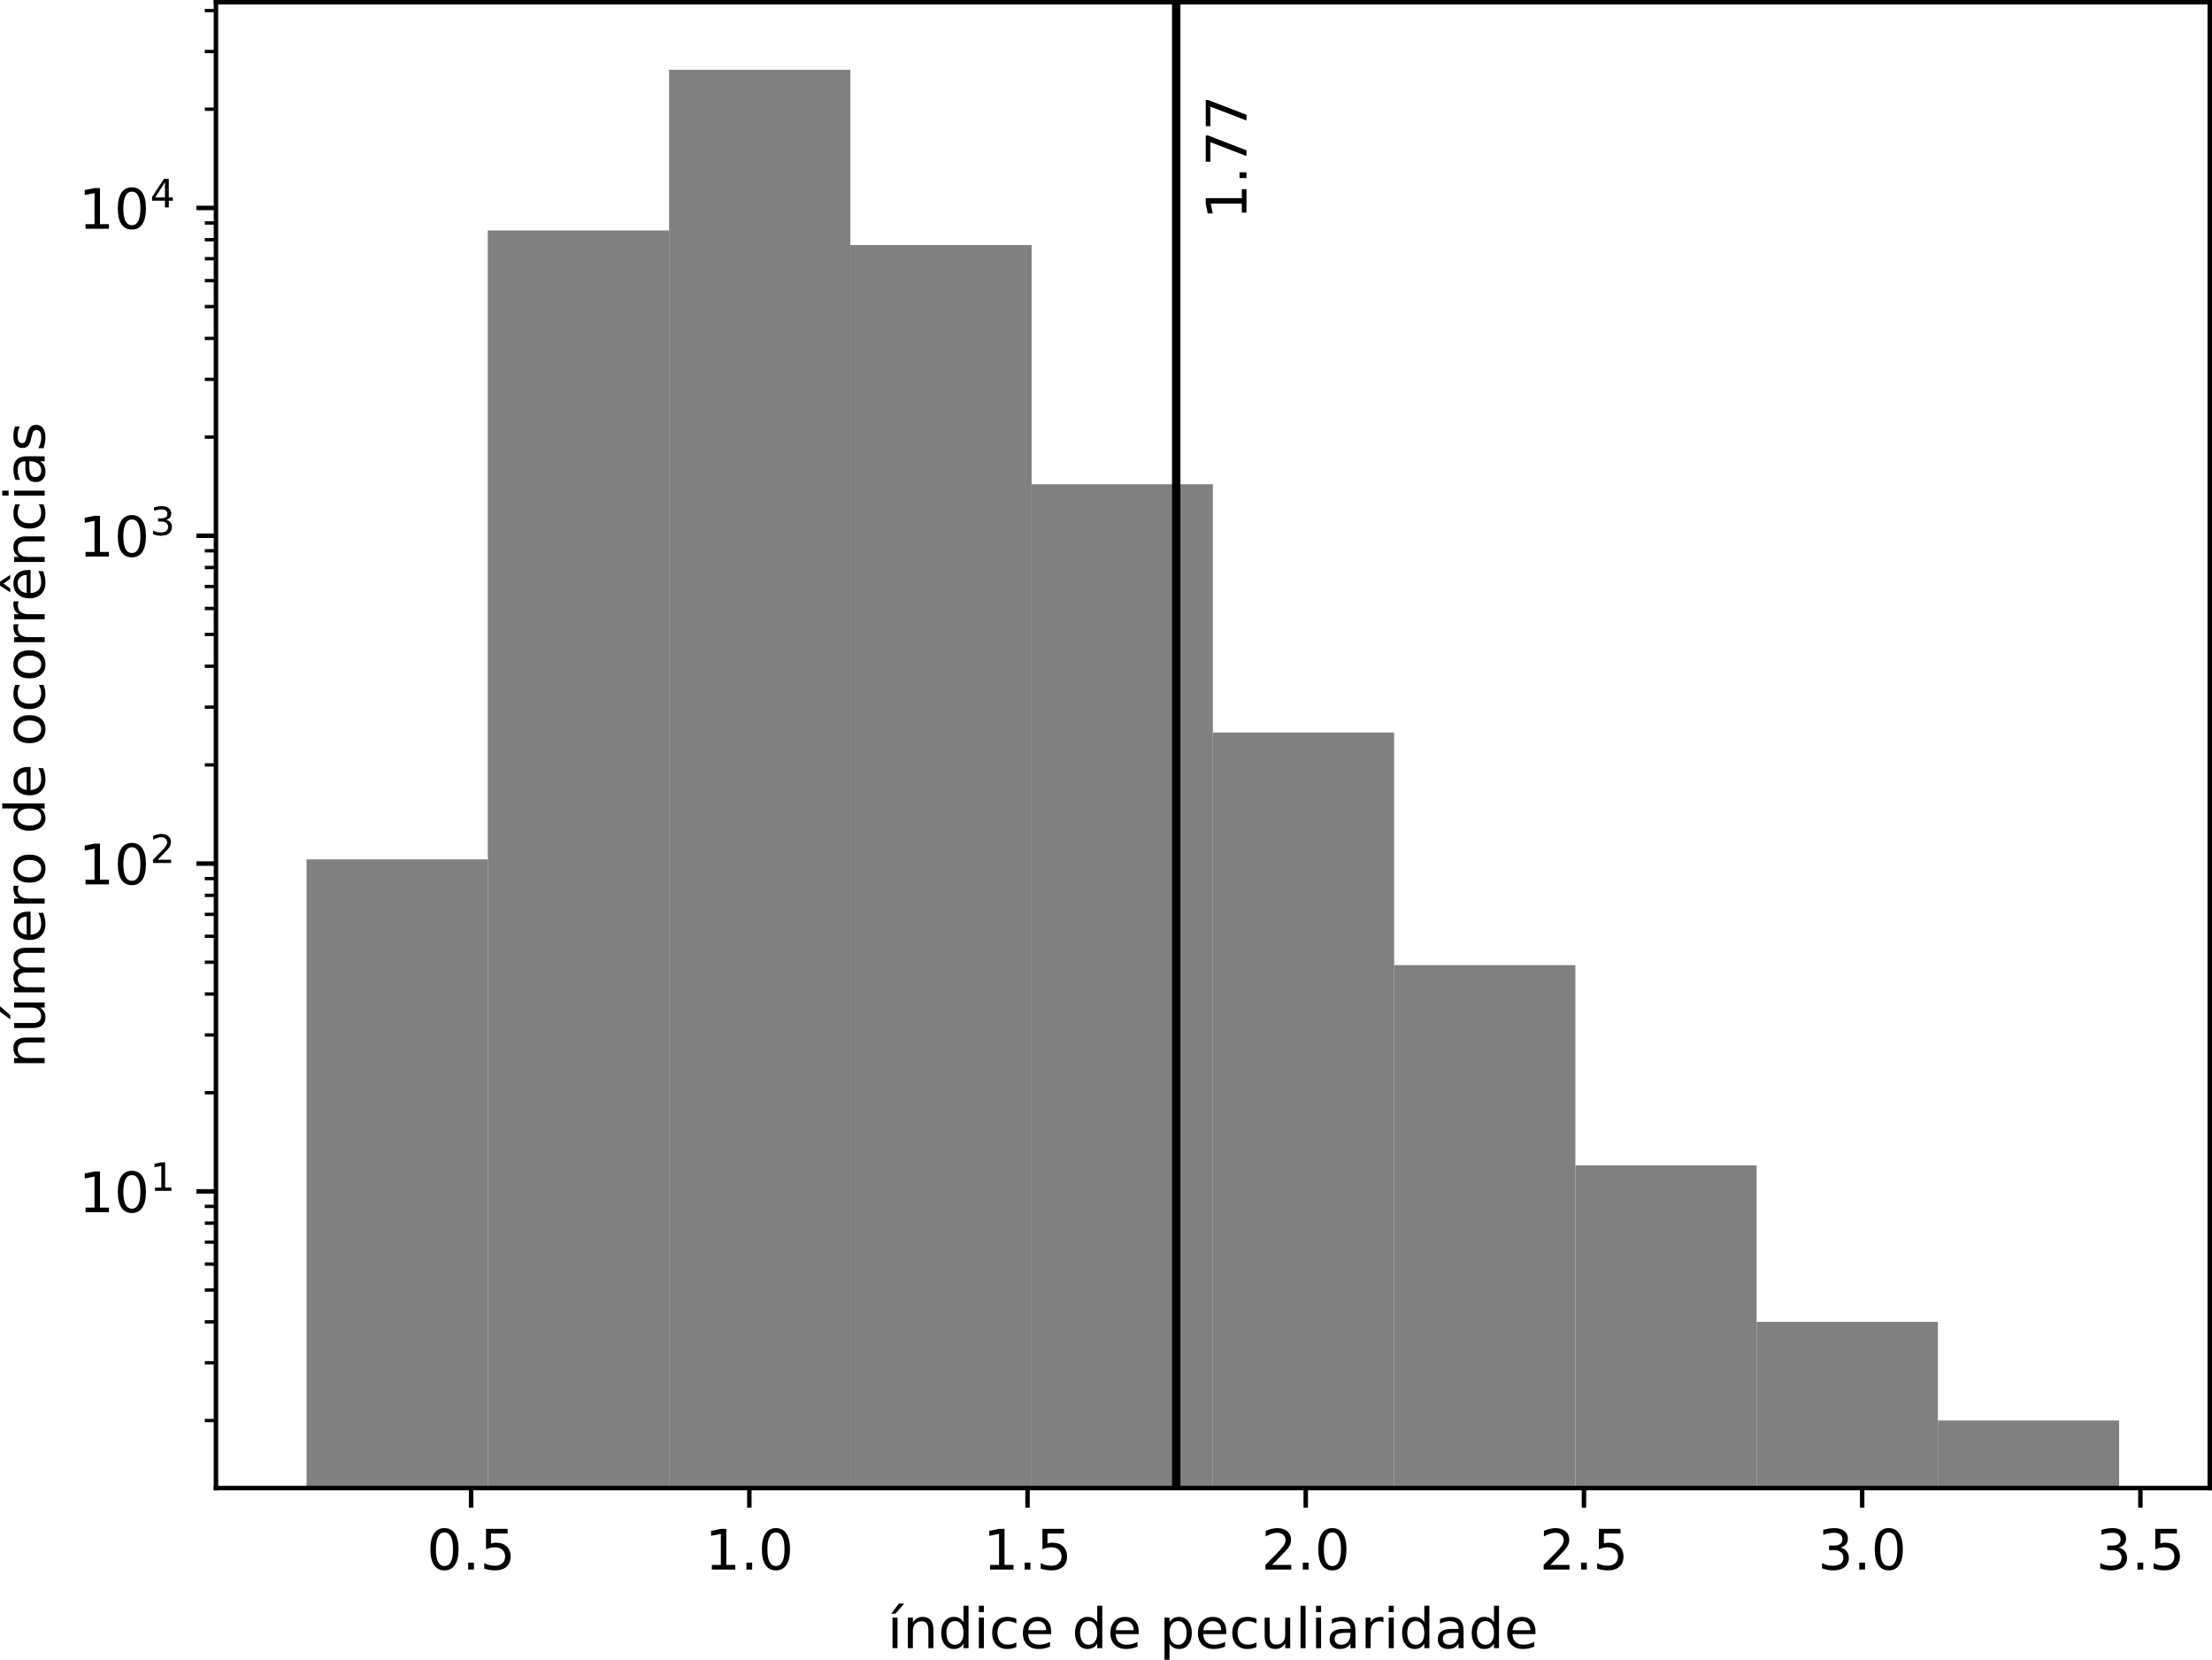 <?xml version="1.0" encoding="UTF-8"?>
<svg xmlns="http://www.w3.org/2000/svg" xmlns:xlink="http://www.w3.org/1999/xlink" width="396.198pt" height="297.268pt" viewBox="0 0 396.198 297.268" version="1.1">
<defs>
<clipPath id="clip1">
  <path d="M 54 153 L 88 153 L 88 266.512 L 54 266.512 Z M 54 153 "/>
</clipPath>
<clipPath id="clip2">
  <path d="M 87 41 L 120 41 L 120 266.512 L 87 266.512 Z M 87 41 "/>
</clipPath>
<clipPath id="clip3">
  <path d="M 119 12 L 153 12 L 153 266.512 L 119 266.512 Z M 119 12 "/>
</clipPath>
<clipPath id="clip4">
  <path d="M 152 43 L 185 43 L 185 266.512 L 152 266.512 Z M 152 43 "/>
</clipPath>
<clipPath id="clip5">
  <path d="M 184 86 L 218 86 L 218 266.512 L 184 266.512 Z M 184 86 "/>
</clipPath>
<clipPath id="clip6">
  <path d="M 217 131 L 250 131 L 250 266.512 L 217 266.512 Z M 217 131 "/>
</clipPath>
<clipPath id="clip7">
  <path d="M 249 172 L 283 172 L 283 266.512 L 249 266.512 Z M 249 172 "/>
</clipPath>
<clipPath id="clip8">
  <path d="M 282 208 L 315 208 L 315 266.512 L 282 266.512 Z M 282 208 "/>
</clipPath>
<clipPath id="clip9">
  <path d="M 314 236 L 348 236 L 348 266.512 L 314 266.512 Z M 314 236 "/>
</clipPath>
<clipPath id="clip10">
  <path d="M 347 254 L 380 254 L 380 266.512 L 347 266.512 Z M 347 254 "/>
</clipPath>
<clipPath id="clip11">
  <path d="M 208 289 L 214 289 L 214 297.27 L 208 297.27 Z M 208 289 "/>
</clipPath>
<clipPath id="clip12">
  <path d="M 209 0.398 L 212 0.398 L 212 266.512 L 209 266.512 Z M 209 0.398 "/>
</clipPath>
<clipPath id="clip13">
  <path d="M 395 0 L 396.199 0 L 396.199 268 L 395 268 Z M 395 0 "/>
</clipPath>
<clipPath id="clip14">
  <path d="M 38 265 L 396.199 265 L 396.199 268 L 38 268 Z M 38 265 "/>
</clipPath>
<clipPath id="clip15">
  <path d="M 38 0 L 396.199 0 L 396.199 1 L 38 1 Z M 38 0 "/>
</clipPath>
</defs>
<g id="surface1">
<g clip-path="url(#clip1)" clip-rule="nonzero">
<path style=" stroke:none;fill-rule:nonzero;fill:rgb(50.195%,50.195%,50.195%);fill-opacity:1;" d="M 54.91 153.914 L 87.375 153.914 L 87.375 58984.234 L 54.91 58984.234 Z M 54.91 153.914 "/>
</g>
<g clip-path="url(#clip2)" clip-rule="nonzero">
<path style=" stroke:none;fill-rule:nonzero;fill:rgb(50.195%,50.195%,50.195%);fill-opacity:1;" d="M 87.375 41.277 L 119.84 41.277 L 119.84 58984.234 L 87.375 58984.234 Z M 87.375 41.277 "/>
</g>
<g clip-path="url(#clip3)" clip-rule="nonzero">
<path style=" stroke:none;fill-rule:nonzero;fill:rgb(50.195%,50.195%,50.195%);fill-opacity:1;" d="M 119.84 12.496 L 152.309 12.496 L 152.309 58984.234 L 119.84 58984.234 Z M 119.84 12.496 "/>
</g>
<g clip-path="url(#clip4)" clip-rule="nonzero">
<path style=" stroke:none;fill-rule:nonzero;fill:rgb(50.195%,50.195%,50.195%);fill-opacity:1;" d="M 152.309 43.887 L 184.773 43.887 L 184.773 58984.234 L 152.309 58984.234 Z M 152.309 43.887 "/>
</g>
<g clip-path="url(#clip5)" clip-rule="nonzero">
<path style=" stroke:none;fill-rule:nonzero;fill:rgb(50.195%,50.195%,50.195%);fill-opacity:1;" d="M 184.773 86.727 L 217.238 86.727 L 217.238 58984.234 L 184.773 58984.234 Z M 184.773 86.727 "/>
</g>
<g clip-path="url(#clip6)" clip-rule="nonzero">
<path style=" stroke:none;fill-rule:nonzero;fill:rgb(50.195%,50.195%,50.195%);fill-opacity:1;" d="M 217.238 131.199 L 249.703 131.199 L 249.703 58984.234 L 217.238 58984.234 Z M 217.238 131.199 "/>
</g>
<g clip-path="url(#clip7)" clip-rule="nonzero">
<path style=" stroke:none;fill-rule:nonzero;fill:rgb(50.195%,50.195%,50.195%);fill-opacity:1;" d="M 249.703 172.855 L 282.168 172.855 L 282.168 58984.234 L 249.703 58984.234 Z M 249.703 172.855 "/>
</g>
<g clip-path="url(#clip8)" clip-rule="nonzero">
<path style=" stroke:none;fill-rule:nonzero;fill:rgb(50.195%,50.195%,50.195%);fill-opacity:1;" d="M 282.168 208.73 L 314.633 208.73 L 314.633 58984.234 L 282.168 58984.234 Z M 282.168 208.73 "/>
</g>
<g clip-path="url(#clip9)" clip-rule="nonzero">
<path style=" stroke:none;fill-rule:nonzero;fill:rgb(50.195%,50.195%,50.195%);fill-opacity:1;" d="M 314.633 236.742 L 347.102 236.742 L 347.102 58984.234 L 314.633 58984.234 Z M 314.633 236.742 "/>
</g>
<g clip-path="url(#clip10)" clip-rule="nonzero">
<path style=" stroke:none;fill-rule:nonzero;fill:rgb(50.195%,50.195%,50.195%);fill-opacity:1;" d="M 347.102 254.414 L 379.566 254.414 L 379.566 58984.234 L 347.102 58984.234 Z M 347.102 254.414 "/>
</g>
<path style="fill:none;stroke-width:0.8;stroke-linecap:butt;stroke-linejoin:round;stroke:rgb(0%,0%,0%);stroke-opacity:1;stroke-miterlimit:4;" d="M 84.383 266.512 L 84.383 270.012 "/>
<path style=" stroke:none;fill-rule:nonzero;fill:rgb(0%,0%,0%);fill-opacity:1;" d="M 79.609 274.469 C 79.102 274.469 78.719 274.719 78.461 275.219 C 78.207 275.719 78.078 276.469 78.078 277.473 C 78.078 278.473 78.207 279.223 78.461 279.723 C 78.719 280.223 79.102 280.473 79.609 280.473 C 80.121 280.473 80.504 280.223 80.758 279.723 C 81.016 279.223 81.141 278.473 81.141 277.473 C 81.141 276.469 81.016 275.719 80.758 275.219 C 80.504 274.719 80.121 274.469 79.609 274.469 Z M 79.609 273.688 C 80.426 273.688 81.051 274.012 81.48 274.66 C 81.914 275.305 82.129 276.242 82.129 277.473 C 82.129 278.699 81.914 279.637 81.48 280.285 C 81.051 280.93 80.426 281.254 79.609 281.254 C 78.793 281.254 78.168 280.93 77.734 280.285 C 77.305 279.637 77.09 278.699 77.09 277.473 C 77.09 276.242 77.305 275.305 77.734 274.66 C 78.168 274.012 78.793 273.688 79.609 273.688 Z M 79.609 273.688 "/>
<path style=" stroke:none;fill-rule:nonzero;fill:rgb(0%,0%,0%);fill-opacity:1;" d="M 83.859 279.871 L 84.891 279.871 L 84.891 281.109 L 83.859 281.109 Z M 83.859 279.871 "/>
<path style=" stroke:none;fill-rule:nonzero;fill:rgb(0%,0%,0%);fill-opacity:1;" d="M 87.051 273.82 L 90.922 273.82 L 90.922 274.652 L 87.953 274.652 L 87.953 276.438 C 88.098 276.387 88.238 276.352 88.383 276.328 C 88.527 276.305 88.668 276.293 88.812 276.293 C 89.625 276.293 90.27 276.516 90.746 276.961 C 91.223 277.406 91.461 278.012 91.461 278.77 C 91.461 279.555 91.215 280.164 90.727 280.602 C 90.238 281.035 89.551 281.254 88.66 281.254 C 88.355 281.254 88.043 281.227 87.727 281.176 C 87.41 281.121 87.082 281.043 86.742 280.941 L 86.742 279.949 C 87.035 280.105 87.34 280.227 87.652 280.305 C 87.965 280.383 88.293 280.422 88.641 280.422 C 89.203 280.422 89.652 280.273 89.98 279.977 C 90.309 279.684 90.473 279.281 90.473 278.77 C 90.473 278.266 90.309 277.863 89.98 277.566 C 89.652 277.27 89.203 277.121 88.641 277.121 C 88.379 277.121 88.113 277.152 87.852 277.207 C 87.59 277.266 87.324 277.359 87.051 277.48 Z M 87.051 273.82 "/>
<path style="fill:none;stroke-width:0.8;stroke-linecap:butt;stroke-linejoin:round;stroke:rgb(0%,0%,0%);stroke-opacity:1;stroke-miterlimit:4;" d="M 134.215 266.512 L 134.215 270.012 "/>
<path style=" stroke:none;fill-rule:nonzero;fill:rgb(0%,0%,0%);fill-opacity:1;" d="M 127.504 280.281 L 129.113 280.281 L 129.113 274.719 L 127.359 275.07 L 127.359 274.172 L 129.105 273.82 L 130.09 273.82 L 130.09 280.281 L 131.699 280.281 L 131.699 281.109 L 127.504 281.109 Z M 127.504 280.281 "/>
<path style=" stroke:none;fill-rule:nonzero;fill:rgb(0%,0%,0%);fill-opacity:1;" d="M 133.691 279.871 L 134.723 279.871 L 134.723 281.109 L 133.691 281.109 Z M 133.691 279.871 "/>
<path style=" stroke:none;fill-rule:nonzero;fill:rgb(0%,0%,0%);fill-opacity:1;" d="M 138.98 274.469 C 138.473 274.469 138.09 274.719 137.836 275.219 C 137.582 275.719 137.453 276.469 137.453 277.473 C 137.453 278.473 137.582 279.223 137.836 279.723 C 138.09 280.223 138.473 280.473 138.98 280.473 C 139.492 280.473 139.875 280.223 140.129 279.723 C 140.387 279.223 140.516 278.473 140.516 277.473 C 140.516 276.469 140.387 275.719 140.129 275.219 C 139.875 274.719 139.492 274.469 138.98 274.469 Z M 138.98 273.688 C 139.797 273.688 140.422 274.012 140.855 274.66 C 141.285 275.305 141.5 276.242 141.5 277.473 C 141.5 278.699 141.285 279.637 140.855 280.285 C 140.422 280.93 139.797 281.254 138.98 281.254 C 138.164 281.254 137.539 280.93 137.109 280.285 C 136.676 279.637 136.461 278.699 136.461 277.473 C 136.461 276.242 136.676 275.305 137.109 274.66 C 137.539 274.012 138.164 273.688 138.98 273.688 Z M 138.98 273.688 "/>
<path style="fill:none;stroke-width:0.8;stroke-linecap:butt;stroke-linejoin:round;stroke:rgb(0%,0%,0%);stroke-opacity:1;stroke-miterlimit:4;" d="M 184.043 266.512 L 184.043 270.012 "/>
<path style=" stroke:none;fill-rule:nonzero;fill:rgb(0%,0%,0%);fill-opacity:1;" d="M 177.332 280.281 L 178.945 280.281 L 178.945 274.719 L 177.191 275.07 L 177.191 274.172 L 178.934 273.82 L 179.922 273.82 L 179.922 280.281 L 181.531 280.281 L 181.531 281.109 L 177.332 281.109 Z M 177.332 280.281 "/>
<path style=" stroke:none;fill-rule:nonzero;fill:rgb(0%,0%,0%);fill-opacity:1;" d="M 183.523 279.871 L 184.555 279.871 L 184.555 281.109 L 183.523 281.109 Z M 183.523 279.871 "/>
<path style=" stroke:none;fill-rule:nonzero;fill:rgb(0%,0%,0%);fill-opacity:1;" d="M 186.715 273.82 L 190.586 273.82 L 190.586 274.652 L 187.617 274.652 L 187.617 276.438 C 187.758 276.387 187.902 276.352 188.047 276.328 C 188.188 276.305 188.332 276.293 188.477 276.293 C 189.289 276.293 189.934 276.516 190.41 276.961 C 190.887 277.406 191.125 278.012 191.125 278.77 C 191.125 279.555 190.879 280.164 190.391 280.602 C 189.902 281.035 189.215 281.254 188.324 281.254 C 188.02 281.254 187.707 281.227 187.391 281.176 C 187.07 281.121 186.746 281.043 186.406 280.941 L 186.406 279.949 C 186.699 280.105 187 280.227 187.312 280.305 C 187.625 280.383 187.957 280.422 188.305 280.422 C 188.867 280.422 189.312 280.273 189.641 279.977 C 189.973 279.684 190.137 279.281 190.137 278.77 C 190.137 278.266 189.973 277.863 189.641 277.566 C 189.312 277.27 188.867 277.121 188.305 277.121 C 188.039 277.121 187.777 277.152 187.516 277.207 C 187.254 277.266 186.988 277.359 186.715 277.48 Z M 186.715 273.82 "/>
<path style="fill:none;stroke-width:0.8;stroke-linecap:butt;stroke-linejoin:round;stroke:rgb(0%,0%,0%);stroke-opacity:1;stroke-miterlimit:4;" d="M 233.875 266.512 L 233.875 270.012 "/>
<path style=" stroke:none;fill-rule:nonzero;fill:rgb(0%,0%,0%);fill-opacity:1;" d="M 227.844 280.281 L 231.285 280.281 L 231.285 281.109 L 226.656 281.109 L 226.656 280.281 C 227.031 279.895 227.543 279.375 228.188 278.723 C 228.836 278.066 229.242 277.648 229.406 277.457 C 229.723 277.102 229.941 276.805 230.066 276.559 C 230.191 276.312 230.258 276.07 230.258 275.832 C 230.258 275.445 230.121 275.129 229.848 274.887 C 229.578 274.641 229.223 274.52 228.785 274.52 C 228.477 274.52 228.148 274.57 227.805 274.68 C 227.465 274.785 227.098 274.949 226.707 275.168 L 226.707 274.172 C 227.102 274.012 227.473 273.891 227.82 273.809 C 228.164 273.73 228.48 273.688 228.766 273.688 C 229.523 273.688 230.125 273.879 230.574 274.254 C 231.023 274.633 231.246 275.137 231.246 275.77 C 231.246 276.066 231.191 276.352 231.078 276.621 C 230.965 276.891 230.762 277.207 230.465 277.57 C 230.383 277.664 230.125 277.938 229.688 278.387 C 229.254 278.84 228.637 279.469 227.844 280.281 Z M 227.844 280.281 "/>
<path style=" stroke:none;fill-rule:nonzero;fill:rgb(0%,0%,0%);fill-opacity:1;" d="M 233.355 279.871 L 234.387 279.871 L 234.387 281.109 L 233.355 281.109 Z M 233.355 279.871 "/>
<path style=" stroke:none;fill-rule:nonzero;fill:rgb(0%,0%,0%);fill-opacity:1;" d="M 238.645 274.469 C 238.137 274.469 237.754 274.719 237.5 275.219 C 237.242 275.719 237.117 276.469 237.117 277.473 C 237.117 278.473 237.242 279.223 237.5 279.723 C 237.754 280.223 238.137 280.473 238.645 280.473 C 239.156 280.473 239.539 280.223 239.793 279.723 C 240.051 279.223 240.18 278.473 240.18 277.473 C 240.18 276.469 240.051 275.719 239.793 275.219 C 239.539 274.719 239.156 274.469 238.645 274.469 Z M 238.645 273.688 C 239.461 273.688 240.086 274.012 240.516 274.66 C 240.949 275.305 241.164 276.242 241.164 277.473 C 241.164 278.699 240.949 279.637 240.516 280.285 C 240.086 280.93 239.461 281.254 238.645 281.254 C 237.828 281.254 237.203 280.93 236.773 280.285 C 236.34 279.637 236.125 278.699 236.125 277.473 C 236.125 276.242 236.34 275.305 236.773 274.66 C 237.203 274.012 237.828 273.688 238.645 273.688 Z M 238.645 273.688 "/>
<path style="fill:none;stroke-width:0.8;stroke-linecap:butt;stroke-linejoin:round;stroke:rgb(0%,0%,0%);stroke-opacity:1;stroke-miterlimit:4;" d="M 283.707 266.512 L 283.707 270.012 "/>
<path style=" stroke:none;fill-rule:nonzero;fill:rgb(0%,0%,0%);fill-opacity:1;" d="M 277.676 280.281 L 281.117 280.281 L 281.117 281.109 L 276.488 281.109 L 276.488 280.281 C 276.863 279.895 277.375 279.375 278.02 278.723 C 278.664 278.066 279.07 277.648 279.238 277.457 C 279.555 277.102 279.773 276.805 279.898 276.559 C 280.023 276.312 280.086 276.07 280.086 275.832 C 280.086 275.445 279.953 275.129 279.68 274.887 C 279.406 274.641 279.055 274.52 278.617 274.52 C 278.309 274.52 277.98 274.57 277.637 274.68 C 277.297 274.785 276.93 274.949 276.539 275.168 L 276.539 274.172 C 276.934 274.012 277.305 273.891 277.648 273.809 C 277.996 273.73 278.312 273.688 278.598 273.688 C 279.355 273.688 279.957 273.879 280.406 274.254 C 280.855 274.633 281.078 275.137 281.078 275.77 C 281.078 276.066 281.023 276.352 280.91 276.621 C 280.797 276.891 280.594 277.207 280.297 277.57 C 280.215 277.664 279.957 277.938 279.52 278.387 C 279.086 278.84 278.469 279.469 277.676 280.281 Z M 277.676 280.281 "/>
<path style=" stroke:none;fill-rule:nonzero;fill:rgb(0%,0%,0%);fill-opacity:1;" d="M 283.188 279.871 L 284.219 279.871 L 284.219 281.109 L 283.188 281.109 Z M 283.188 279.871 "/>
<path style=" stroke:none;fill-rule:nonzero;fill:rgb(0%,0%,0%);fill-opacity:1;" d="M 286.379 273.82 L 290.25 273.82 L 290.25 274.652 L 287.281 274.652 L 287.281 276.438 C 287.422 276.387 287.566 276.352 287.707 276.328 C 287.852 276.305 287.996 276.293 288.141 276.293 C 288.953 276.293 289.598 276.516 290.074 276.961 C 290.547 277.406 290.785 278.012 290.785 278.77 C 290.785 279.555 290.543 280.164 290.055 280.602 C 289.566 281.035 288.875 281.254 287.988 281.254 C 287.684 281.254 287.371 281.227 287.051 281.176 C 286.734 281.121 286.406 281.043 286.07 280.941 L 286.07 279.949 C 286.363 280.105 286.664 280.227 286.977 280.305 C 287.289 280.383 287.621 280.422 287.969 280.422 C 288.531 280.422 288.977 280.273 289.305 279.977 C 289.633 279.684 289.801 279.281 289.801 278.77 C 289.801 278.266 289.633 277.863 289.305 277.566 C 288.977 277.27 288.531 277.121 287.969 277.121 C 287.703 277.121 287.441 277.152 287.18 277.207 C 286.918 277.266 286.648 277.359 286.379 277.48 Z M 286.379 273.82 "/>
<path style="fill:none;stroke-width:0.8;stroke-linecap:butt;stroke-linejoin:round;stroke:rgb(0%,0%,0%);stroke-opacity:1;stroke-miterlimit:4;" d="M 333.539 266.512 L 333.539 270.012 "/>
<path style=" stroke:none;fill-rule:nonzero;fill:rgb(0%,0%,0%);fill-opacity:1;" d="M 329.645 277.18 C 330.117 277.281 330.484 277.492 330.75 277.809 C 331.016 278.129 331.148 278.523 331.148 278.992 C 331.148 279.711 330.902 280.266 330.406 280.66 C 329.91 281.055 329.207 281.254 328.297 281.254 C 327.992 281.254 327.676 281.223 327.355 281.16 C 327.031 281.102 326.695 281.012 326.352 280.891 L 326.352 279.938 C 326.625 280.098 326.922 280.219 327.246 280.301 C 327.574 280.379 327.914 280.422 328.27 280.422 C 328.887 280.422 329.359 280.301 329.684 280.055 C 330.004 279.812 330.168 279.457 330.168 278.992 C 330.168 278.562 330.016 278.227 329.715 277.984 C 329.414 277.742 328.996 277.621 328.461 277.621 L 327.609 277.621 L 327.609 276.809 L 328.5 276.809 C 328.984 276.809 329.355 276.711 329.613 276.52 C 329.867 276.324 329.996 276.047 329.996 275.68 C 329.996 275.309 329.863 275.02 329.598 274.82 C 329.336 274.617 328.953 274.52 328.461 274.52 C 328.188 274.52 327.898 274.547 327.59 274.605 C 327.281 274.664 326.941 274.758 326.57 274.879 L 326.57 274 C 326.945 273.898 327.297 273.82 327.621 273.766 C 327.949 273.715 328.258 273.688 328.547 273.688 C 329.297 273.688 329.887 273.859 330.324 274.199 C 330.762 274.539 330.98 275 330.98 275.578 C 330.98 275.98 330.863 276.324 330.633 276.602 C 330.402 276.879 330.07 277.07 329.645 277.18 Z M 329.645 277.18 "/>
<path style=" stroke:none;fill-rule:nonzero;fill:rgb(0%,0%,0%);fill-opacity:1;" d="M 333.02 279.871 L 334.051 279.871 L 334.051 281.109 L 333.02 281.109 Z M 333.02 279.871 "/>
<path style=" stroke:none;fill-rule:nonzero;fill:rgb(0%,0%,0%);fill-opacity:1;" d="M 338.309 274.469 C 337.801 274.469 337.418 274.719 337.16 275.219 C 336.906 275.719 336.777 276.469 336.777 277.473 C 336.777 278.473 336.906 279.223 337.16 279.723 C 337.418 280.223 337.801 280.473 338.309 280.473 C 338.82 280.473 339.203 280.223 339.457 279.723 C 339.715 279.223 339.84 278.473 339.84 277.473 C 339.84 276.469 339.715 275.719 339.457 275.219 C 339.203 274.719 338.82 274.469 338.309 274.469 Z M 338.309 273.688 C 339.125 273.688 339.75 274.012 340.18 274.66 C 340.613 275.305 340.828 276.242 340.828 277.473 C 340.828 278.699 340.613 279.637 340.18 280.285 C 339.75 280.93 339.125 281.254 338.309 281.254 C 337.492 281.254 336.867 280.93 336.434 280.285 C 336.004 279.637 335.789 278.699 335.789 277.473 C 335.789 276.242 336.004 275.305 336.434 274.66 C 336.867 274.012 337.492 273.688 338.309 273.688 Z M 338.309 273.688 "/>
<path style="fill:none;stroke-width:0.8;stroke-linecap:butt;stroke-linejoin:round;stroke:rgb(0%,0%,0%);stroke-opacity:1;stroke-miterlimit:4;" d="M 383.371 266.512 L 383.371 270.012 "/>
<path style=" stroke:none;fill-rule:nonzero;fill:rgb(0%,0%,0%);fill-opacity:1;" d="M 379.477 277.18 C 379.949 277.281 380.316 277.492 380.582 277.809 C 380.848 278.129 380.98 278.523 380.98 278.992 C 380.98 279.711 380.734 280.266 380.238 280.66 C 379.742 281.055 379.039 281.254 378.129 281.254 C 377.824 281.254 377.508 281.223 377.184 281.16 C 376.863 281.102 376.527 281.012 376.184 280.891 L 376.184 279.938 C 376.457 280.098 376.754 280.219 377.078 280.301 C 377.406 280.379 377.746 280.422 378.102 280.422 C 378.719 280.422 379.191 280.301 379.512 280.055 C 379.836 279.812 380 279.457 380 278.992 C 380 278.562 379.848 278.227 379.547 277.984 C 379.246 277.742 378.828 277.621 378.293 277.621 L 377.441 277.621 L 377.441 276.809 L 378.332 276.809 C 378.816 276.809 379.188 276.711 379.441 276.52 C 379.699 276.324 379.828 276.047 379.828 275.68 C 379.828 275.309 379.695 275.02 379.43 274.82 C 379.168 274.617 378.785 274.52 378.293 274.52 C 378.02 274.52 377.73 274.547 377.422 274.605 C 377.113 274.664 376.773 274.758 376.402 274.879 L 376.402 274 C 376.777 273.898 377.129 273.82 377.453 273.766 C 377.781 273.715 378.09 273.688 378.379 273.688 C 379.129 273.688 379.719 273.859 380.156 274.199 C 380.594 274.539 380.809 275 380.809 275.578 C 380.809 275.98 380.695 276.324 380.465 276.602 C 380.23 276.879 379.902 277.07 379.477 277.18 Z M 379.477 277.18 "/>
<path style=" stroke:none;fill-rule:nonzero;fill:rgb(0%,0%,0%);fill-opacity:1;" d="M 382.852 279.871 L 383.883 279.871 L 383.883 281.109 L 382.852 281.109 Z M 382.852 279.871 "/>
<path style=" stroke:none;fill-rule:nonzero;fill:rgb(0%,0%,0%);fill-opacity:1;" d="M 386.039 273.82 L 389.914 273.82 L 389.914 274.652 L 386.945 274.652 L 386.945 276.438 C 387.086 276.387 387.23 276.352 387.371 276.328 C 387.516 276.305 387.66 276.293 387.805 276.293 C 388.617 276.293 389.262 276.516 389.734 276.961 C 390.211 277.406 390.449 278.012 390.449 278.77 C 390.449 279.555 390.207 280.164 389.719 280.602 C 389.227 281.035 388.539 281.254 387.652 281.254 C 387.344 281.254 387.031 281.227 386.715 281.176 C 386.398 281.121 386.07 281.043 385.734 280.941 L 385.734 279.949 C 386.023 280.105 386.328 280.227 386.641 280.305 C 386.953 280.383 387.281 280.422 387.633 280.422 C 388.195 280.422 388.641 280.273 388.969 279.977 C 389.297 279.684 389.461 279.281 389.461 278.77 C 389.461 278.266 389.297 277.863 388.969 277.566 C 388.641 277.27 388.195 277.121 387.633 277.121 C 387.367 277.121 387.105 277.152 386.844 277.207 C 386.582 277.266 386.312 277.359 386.039 277.48 Z M 386.039 273.82 "/>
<path style=" stroke:none;fill-rule:nonzero;fill:rgb(0%,0%,0%);fill-opacity:1;" d="M 160.988 287.191 L 161.961 287.191 L 160.367 289.027 L 159.621 289.027 Z M 159.859 289.719 L 160.758 289.719 L 160.758 295.188 L 159.859 295.188 Z M 159.859 289.719 "/>
<path style=" stroke:none;fill-rule:nonzero;fill:rgb(0%,0%,0%);fill-opacity:1;" d="M 167.184 291.887 L 167.184 295.188 L 166.285 295.188 L 166.285 291.918 C 166.285 291.398 166.188 291.012 165.984 290.754 C 165.781 290.5 165.48 290.371 165.074 290.371 C 164.59 290.371 164.207 290.523 163.926 290.832 C 163.648 291.141 163.508 291.562 163.508 292.098 L 163.508 295.188 L 162.605 295.188 L 162.605 289.719 L 163.508 289.719 L 163.508 290.57 C 163.723 290.242 163.977 289.996 164.266 289.832 C 164.559 289.668 164.895 289.59 165.277 289.59 C 165.902 289.59 166.379 289.781 166.699 290.172 C 167.023 290.559 167.184 291.133 167.184 291.887 Z M 167.184 291.887 "/>
<path style=" stroke:none;fill-rule:nonzero;fill:rgb(0%,0%,0%);fill-opacity:1;" d="M 172.574 290.551 L 172.574 287.59 L 173.473 287.59 L 173.473 295.188 L 172.574 295.188 L 172.574 294.367 C 172.387 294.691 172.148 294.934 171.859 295.094 C 171.57 295.25 171.227 295.332 170.82 295.332 C 170.16 295.332 169.625 295.066 169.207 294.539 C 168.793 294.012 168.586 293.316 168.586 292.457 C 168.586 291.598 168.793 290.906 169.207 290.379 C 169.625 289.852 170.16 289.59 170.82 289.59 C 171.227 289.59 171.57 289.668 171.859 289.824 C 172.148 289.984 172.387 290.223 172.574 290.551 Z M 169.516 292.457 C 169.516 293.121 169.648 293.637 169.922 294.012 C 170.195 294.391 170.566 294.578 171.043 294.578 C 171.516 294.578 171.891 294.391 172.164 294.012 C 172.438 293.637 172.574 293.121 172.574 292.457 C 172.574 291.797 172.438 291.281 172.164 290.902 C 171.891 290.527 171.516 290.34 171.043 290.34 C 170.566 290.34 170.195 290.527 169.922 290.902 C 169.648 291.281 169.516 291.797 169.516 292.457 Z M 169.516 292.457 "/>
<path style=" stroke:none;fill-rule:nonzero;fill:rgb(0%,0%,0%);fill-opacity:1;" d="M 175.324 289.719 L 176.223 289.719 L 176.223 295.188 L 175.324 295.188 Z M 175.324 287.59 L 176.223 287.59 L 176.223 288.73 L 175.324 288.73 Z M 175.324 287.59 "/>
<path style=" stroke:none;fill-rule:nonzero;fill:rgb(0%,0%,0%);fill-opacity:1;" d="M 182.039 289.93 L 182.039 290.77 C 181.785 290.629 181.527 290.523 181.273 290.453 C 181.02 290.383 180.762 290.348 180.5 290.348 C 179.918 290.348 179.465 290.535 179.141 290.902 C 178.82 291.273 178.66 291.793 178.66 292.457 C 178.66 293.125 178.82 293.645 179.141 294.016 C 179.465 294.383 179.918 294.566 180.5 294.566 C 180.762 294.566 181.02 294.535 181.273 294.465 C 181.527 294.395 181.785 294.289 182.039 294.148 L 182.039 294.98 C 181.785 295.098 181.527 295.184 181.258 295.242 C 180.992 295.301 180.707 295.332 180.402 295.332 C 179.578 295.332 178.922 295.07 178.438 294.555 C 177.953 294.035 177.711 293.34 177.711 292.457 C 177.711 291.566 177.957 290.867 178.445 290.355 C 178.938 289.844 179.609 289.59 180.461 289.59 C 180.738 289.59 181.008 289.617 181.27 289.676 C 181.535 289.73 181.789 289.816 182.039 289.93 Z M 182.039 289.93 "/>
<path style=" stroke:none;fill-rule:nonzero;fill:rgb(0%,0%,0%);fill-opacity:1;" d="M 188.277 292.23 L 188.277 292.668 L 184.148 292.668 C 184.188 293.285 184.375 293.758 184.707 294.082 C 185.039 294.406 185.504 294.566 186.102 294.566 C 186.445 294.566 186.781 294.527 187.102 294.441 C 187.426 294.355 187.75 294.23 188.07 294.059 L 188.07 294.91 C 187.746 295.047 187.414 295.152 187.078 295.223 C 186.738 295.293 186.395 295.332 186.047 295.332 C 185.176 295.332 184.484 295.078 183.973 294.57 C 183.465 294.062 183.211 293.375 183.211 292.508 C 183.211 291.613 183.453 290.902 183.934 290.379 C 184.418 289.852 185.07 289.59 185.891 289.59 C 186.625 289.59 187.207 289.824 187.637 290.301 C 188.062 290.773 188.277 291.414 188.277 292.23 Z M 187.379 291.965 C 187.375 291.473 187.234 291.082 186.969 290.789 C 186.699 290.496 186.344 290.348 185.898 290.348 C 185.398 290.348 185 290.492 184.695 290.773 C 184.395 291.059 184.223 291.457 184.176 291.973 Z M 187.379 291.965 "/>
<path style=" stroke:none;fill-rule:nonzero;fill:rgb(0%,0%,0%);fill-opacity:1;" d="M 196.531 290.551 L 196.531 287.59 L 197.43 287.59 L 197.43 295.188 L 196.531 295.188 L 196.531 294.367 C 196.34 294.691 196.102 294.934 195.812 295.094 C 195.527 295.25 195.18 295.332 194.777 295.332 C 194.117 295.332 193.578 295.066 193.164 294.539 C 192.746 294.012 192.539 293.316 192.539 292.457 C 192.539 291.598 192.746 290.906 193.164 290.379 C 193.578 289.852 194.117 289.59 194.777 289.59 C 195.18 289.59 195.527 289.668 195.812 289.824 C 196.102 289.984 196.34 290.223 196.531 290.551 Z M 193.469 292.457 C 193.469 293.121 193.605 293.637 193.875 294.012 C 194.148 294.391 194.523 294.578 194.996 294.578 C 195.473 294.578 195.848 294.391 196.117 294.012 C 196.395 293.637 196.531 293.121 196.531 292.457 C 196.531 291.797 196.395 291.281 196.117 290.902 C 195.848 290.527 195.473 290.34 194.996 290.34 C 194.523 290.34 194.148 290.527 193.875 290.902 C 193.605 291.281 193.469 291.797 193.469 292.457 Z M 193.469 292.457 "/>
<path style=" stroke:none;fill-rule:nonzero;fill:rgb(0%,0%,0%);fill-opacity:1;" d="M 203.957 292.23 L 203.957 292.668 L 199.824 292.668 C 199.867 293.285 200.051 293.758 200.387 294.082 C 200.719 294.406 201.184 294.566 201.777 294.566 C 202.125 294.566 202.457 294.527 202.781 294.441 C 203.105 294.355 203.43 294.23 203.746 294.059 L 203.746 294.91 C 203.426 295.047 203.094 295.152 202.754 295.223 C 202.418 295.293 202.074 295.332 201.727 295.332 C 200.852 295.332 200.16 295.078 199.652 294.57 C 199.145 294.062 198.887 293.375 198.887 292.508 C 198.887 291.613 199.129 290.902 199.613 290.379 C 200.098 289.852 200.75 289.59 201.57 289.59 C 202.305 289.59 202.887 289.824 203.316 290.301 C 203.742 290.773 203.957 291.414 203.957 292.23 Z M 203.059 291.965 C 203.051 291.473 202.914 291.082 202.645 290.789 C 202.379 290.496 202.023 290.348 201.578 290.348 C 201.078 290.348 200.676 290.492 200.375 290.773 C 200.074 291.059 199.902 291.457 199.855 291.973 Z M 203.059 291.965 "/>
<g clip-path="url(#clip11)" clip-rule="nonzero">
<path style=" stroke:none;fill-rule:nonzero;fill:rgb(0%,0%,0%);fill-opacity:1;" d="M 209.48 294.367 L 209.48 297.27 L 208.574 297.27 L 208.574 289.719 L 209.48 289.719 L 209.48 290.551 C 209.668 290.223 209.906 289.984 210.195 289.824 C 210.484 289.668 210.828 289.59 211.227 289.59 C 211.891 289.59 212.43 289.852 212.848 290.379 C 213.262 290.906 213.469 291.598 213.469 292.457 C 213.469 293.316 213.262 294.012 212.848 294.539 C 212.43 295.066 211.891 295.332 211.227 295.332 C 210.828 295.332 210.484 295.25 210.195 295.094 C 209.906 294.934 209.668 294.691 209.48 294.367 Z M 212.535 292.457 C 212.535 291.797 212.402 291.281 212.129 290.902 C 211.855 290.527 211.484 290.34 211.008 290.34 C 210.531 290.34 210.16 290.527 209.887 290.902 C 209.613 291.281 209.48 291.797 209.48 292.457 C 209.48 293.121 209.613 293.637 209.887 294.012 C 210.16 294.391 210.531 294.578 211.008 294.578 C 211.484 294.578 211.855 294.391 212.129 294.012 C 212.402 293.637 212.535 293.121 212.535 292.457 Z M 212.535 292.457 "/>
</g>
<path style=" stroke:none;fill-rule:nonzero;fill:rgb(0%,0%,0%);fill-opacity:1;" d="M 219.637 292.23 L 219.637 292.668 L 215.504 292.668 C 215.543 293.285 215.73 293.758 216.062 294.082 C 216.398 294.406 216.863 294.566 217.457 294.566 C 217.801 294.566 218.137 294.527 218.461 294.441 C 218.785 294.355 219.105 294.23 219.426 294.059 L 219.426 294.91 C 219.102 295.047 218.773 295.152 218.434 295.223 C 218.094 295.293 217.754 295.332 217.406 295.332 C 216.531 295.332 215.84 295.078 215.332 294.57 C 214.82 294.062 214.566 293.375 214.566 292.508 C 214.566 291.613 214.809 290.902 215.293 290.379 C 215.773 289.852 216.426 289.59 217.25 289.59 C 217.984 289.59 218.566 289.824 218.992 290.301 C 219.422 290.773 219.637 291.414 219.637 292.23 Z M 218.738 291.965 C 218.73 291.473 218.594 291.082 218.324 290.789 C 218.055 290.496 217.699 290.348 217.258 290.348 C 216.758 290.348 216.355 290.492 216.055 290.773 C 215.754 291.059 215.578 291.457 215.535 291.973 Z M 218.738 291.965 "/>
<path style=" stroke:none;fill-rule:nonzero;fill:rgb(0%,0%,0%);fill-opacity:1;" d="M 225.047 289.93 L 225.047 290.77 C 224.793 290.629 224.535 290.523 224.281 290.453 C 224.027 290.383 223.77 290.348 223.508 290.348 C 222.926 290.348 222.473 290.535 222.148 290.902 C 221.828 291.273 221.668 291.793 221.668 292.457 C 221.668 293.125 221.828 293.645 222.148 294.016 C 222.473 294.383 222.926 294.566 223.508 294.566 C 223.77 294.566 224.027 294.535 224.281 294.465 C 224.535 294.395 224.793 294.289 225.047 294.148 L 225.047 294.98 C 224.793 295.098 224.535 295.184 224.266 295.242 C 224 295.301 223.715 295.332 223.41 295.332 C 222.586 295.332 221.93 295.07 221.445 294.555 C 220.961 294.035 220.719 293.34 220.719 292.457 C 220.719 291.566 220.965 290.867 221.453 290.355 C 221.945 289.844 222.617 289.59 223.469 289.59 C 223.746 289.59 224.016 289.617 224.277 289.676 C 224.543 289.73 224.797 289.816 225.047 289.93 Z M 225.047 289.93 "/>
<path style=" stroke:none;fill-rule:nonzero;fill:rgb(0%,0%,0%);fill-opacity:1;" d="M 226.516 293.031 L 226.516 289.719 L 227.414 289.719 L 227.414 292.996 C 227.414 293.516 227.516 293.902 227.715 294.16 C 227.918 294.422 228.223 294.551 228.625 294.551 C 229.109 294.551 229.492 294.395 229.773 294.086 C 230.055 293.777 230.195 293.355 230.195 292.82 L 230.195 289.719 L 231.094 289.719 L 231.094 295.188 L 230.195 295.188 L 230.195 294.348 C 229.98 294.68 229.727 294.926 229.438 295.09 C 229.148 295.25 228.816 295.332 228.434 295.332 C 227.805 295.332 227.328 295.137 227.004 294.746 C 226.68 294.355 226.516 293.781 226.516 293.031 Z M 226.516 293.031 "/>
<path style=" stroke:none;fill-rule:nonzero;fill:rgb(0%,0%,0%);fill-opacity:1;" d="M 232.945 287.59 L 233.844 287.59 L 233.844 295.188 L 232.945 295.188 Z M 232.945 287.59 "/>
<path style=" stroke:none;fill-rule:nonzero;fill:rgb(0%,0%,0%);fill-opacity:1;" d="M 235.723 289.719 L 236.621 289.719 L 236.621 295.188 L 235.723 295.188 Z M 235.723 287.59 L 236.621 287.59 L 236.621 288.73 L 235.723 288.73 Z M 235.723 287.59 "/>
<path style=" stroke:none;fill-rule:nonzero;fill:rgb(0%,0%,0%);fill-opacity:1;" d="M 240.988 292.441 C 240.262 292.441 239.758 292.523 239.48 292.688 C 239.199 292.855 239.059 293.137 239.059 293.539 C 239.059 293.855 239.164 294.109 239.375 294.297 C 239.586 294.484 239.871 294.578 240.23 294.578 C 240.73 294.578 241.129 294.402 241.43 294.047 C 241.73 293.695 241.883 293.227 241.883 292.641 L 241.883 292.441 Z M 242.781 292.066 L 242.781 295.188 L 241.883 295.188 L 241.883 294.359 C 241.676 294.691 241.422 294.934 241.113 295.094 C 240.809 295.25 240.434 295.332 239.992 295.332 C 239.434 295.332 238.988 295.172 238.656 294.859 C 238.324 294.543 238.16 294.125 238.16 293.598 C 238.16 292.98 238.367 292.52 238.777 292.207 C 239.191 291.895 239.805 291.738 240.621 291.738 L 241.883 291.738 L 241.883 291.648 C 241.883 291.234 241.746 290.914 241.473 290.688 C 241.203 290.461 240.82 290.348 240.328 290.348 C 240.016 290.348 239.711 290.387 239.414 290.461 C 239.121 290.535 238.836 290.648 238.562 290.801 L 238.562 289.969 C 238.891 289.84 239.207 289.746 239.52 289.684 C 239.828 289.621 240.129 289.59 240.422 289.59 C 241.215 289.59 241.805 289.793 242.195 290.203 C 242.586 290.613 242.781 291.234 242.781 292.066 Z M 242.781 292.066 "/>
<path style=" stroke:none;fill-rule:nonzero;fill:rgb(0%,0%,0%);fill-opacity:1;" d="M 247.801 290.559 C 247.699 290.5 247.59 290.457 247.469 290.43 C 247.352 290.402 247.219 290.387 247.078 290.387 C 246.57 290.387 246.18 290.555 245.906 290.883 C 245.637 291.215 245.5 291.688 245.5 292.309 L 245.5 295.188 L 244.598 295.188 L 244.598 289.719 L 245.5 289.719 L 245.5 290.57 C 245.688 290.238 245.934 289.992 246.238 289.832 C 246.539 289.668 246.906 289.59 247.34 289.59 C 247.402 289.59 247.473 289.594 247.547 289.602 C 247.621 289.609 247.703 289.621 247.793 289.637 Z M 247.801 290.559 "/>
<path style=" stroke:none;fill-rule:nonzero;fill:rgb(0%,0%,0%);fill-opacity:1;" d="M 248.742 289.719 L 249.641 289.719 L 249.641 295.188 L 248.742 295.188 Z M 248.742 287.59 L 249.641 287.59 L 249.641 288.73 L 248.742 288.73 Z M 248.742 287.59 "/>
<path style=" stroke:none;fill-rule:nonzero;fill:rgb(0%,0%,0%);fill-opacity:1;" d="M 255.117 290.551 L 255.117 287.59 L 256.016 287.59 L 256.016 295.188 L 255.117 295.188 L 255.117 294.367 C 254.93 294.691 254.691 294.934 254.402 295.094 C 254.117 295.25 253.77 295.332 253.367 295.332 C 252.703 295.332 252.168 295.066 251.75 294.539 C 251.336 294.012 251.129 293.316 251.129 292.457 C 251.129 291.598 251.336 290.906 251.75 290.379 C 252.168 289.852 252.703 289.59 253.367 289.59 C 253.77 289.59 254.117 289.668 254.402 289.824 C 254.691 289.984 254.93 290.223 255.117 290.551 Z M 252.059 292.457 C 252.059 293.121 252.195 293.637 252.465 294.012 C 252.738 294.391 253.109 294.578 253.586 294.578 C 254.062 294.578 254.434 294.391 254.707 294.012 C 254.98 293.637 255.117 293.121 255.117 292.457 C 255.117 291.797 254.98 291.281 254.707 290.902 C 254.434 290.527 254.062 290.34 253.586 290.34 C 253.109 290.34 252.738 290.527 252.465 290.902 C 252.195 291.281 252.059 291.797 252.059 292.457 Z M 252.059 292.457 "/>
<path style=" stroke:none;fill-rule:nonzero;fill:rgb(0%,0%,0%);fill-opacity:1;" d="M 260.355 292.441 C 259.629 292.441 259.125 292.523 258.844 292.688 C 258.562 292.855 258.426 293.137 258.426 293.539 C 258.426 293.855 258.527 294.109 258.738 294.297 C 258.949 294.484 259.234 294.578 259.598 294.578 C 260.094 294.578 260.496 294.402 260.797 294.047 C 261.098 293.695 261.246 293.227 261.246 292.641 L 261.246 292.441 Z M 262.145 292.066 L 262.145 295.188 L 261.246 295.188 L 261.246 294.359 C 261.043 294.691 260.785 294.934 260.48 295.094 C 260.176 295.25 259.801 295.332 259.355 295.332 C 258.797 295.332 258.352 295.172 258.02 294.859 C 257.691 294.543 257.527 294.125 257.527 293.598 C 257.527 292.98 257.73 292.52 258.145 292.207 C 258.555 291.895 259.168 291.738 259.988 291.738 L 261.246 291.738 L 261.246 291.648 C 261.246 291.234 261.113 290.914 260.84 290.688 C 260.566 290.461 260.188 290.348 259.695 290.348 C 259.383 290.348 259.078 290.387 258.781 290.461 C 258.484 290.535 258.199 290.648 257.926 290.801 L 257.926 289.969 C 258.254 289.84 258.574 289.746 258.883 289.684 C 259.191 289.621 259.492 289.59 259.785 289.59 C 260.578 289.59 261.168 289.793 261.559 290.203 C 261.949 290.613 262.145 291.234 262.145 292.066 Z M 262.145 292.066 "/>
<path style=" stroke:none;fill-rule:nonzero;fill:rgb(0%,0%,0%);fill-opacity:1;" d="M 267.594 290.551 L 267.594 287.59 L 268.492 287.59 L 268.492 295.188 L 267.594 295.188 L 267.594 294.367 C 267.406 294.691 267.168 294.934 266.879 295.094 C 266.59 295.25 266.246 295.332 265.84 295.332 C 265.18 295.332 264.645 295.066 264.227 294.539 C 263.812 294.012 263.605 293.316 263.605 292.457 C 263.605 291.598 263.812 290.906 264.227 290.379 C 264.645 289.852 265.18 289.59 265.84 289.59 C 266.246 289.59 266.59 289.668 266.879 289.824 C 267.168 289.984 267.406 290.223 267.594 290.551 Z M 264.535 292.457 C 264.535 293.121 264.668 293.637 264.941 294.012 C 265.215 294.391 265.586 294.578 266.062 294.578 C 266.535 294.578 266.91 294.391 267.184 294.012 C 267.457 293.637 267.594 293.121 267.594 292.457 C 267.594 291.797 267.457 291.281 267.184 290.902 C 266.91 290.527 266.535 290.34 266.062 290.34 C 265.586 290.34 265.215 290.527 264.941 290.902 C 264.668 291.281 264.535 291.797 264.535 292.457 Z M 264.535 292.457 "/>
<path style=" stroke:none;fill-rule:nonzero;fill:rgb(0%,0%,0%);fill-opacity:1;" d="M 275.023 292.23 L 275.023 292.668 L 270.891 292.668 C 270.93 293.285 271.117 293.758 271.449 294.082 C 271.781 294.406 272.246 294.566 272.844 294.566 C 273.188 294.566 273.523 294.527 273.848 294.441 C 274.172 294.355 274.492 294.23 274.812 294.059 L 274.812 294.91 C 274.488 295.047 274.16 295.152 273.82 295.223 C 273.48 295.293 273.137 295.332 272.789 295.332 C 271.918 295.332 271.227 295.078 270.719 294.57 C 270.207 294.062 269.953 293.375 269.953 292.508 C 269.953 291.613 270.195 290.902 270.68 290.379 C 271.16 289.852 271.812 289.59 272.633 289.59 C 273.371 289.59 273.953 289.824 274.379 290.301 C 274.809 290.773 275.023 291.414 275.023 292.23 Z M 274.125 291.965 C 274.117 291.473 273.98 291.082 273.711 290.789 C 273.441 290.496 273.086 290.348 272.645 290.348 C 272.141 290.348 271.742 290.492 271.441 290.773 C 271.141 291.059 270.965 291.457 270.922 291.973 Z M 274.125 291.965 "/>
<path style="fill:none;stroke-width:0.8;stroke-linecap:butt;stroke-linejoin:round;stroke:rgb(0%,0%,0%);stroke-opacity:1;stroke-miterlimit:4;" d="M 38.68 213.379 L 35.18 213.379 "/>
<path style=" stroke:none;fill-rule:nonzero;fill:rgb(0%,0%,0%);fill-opacity:1;" d="M 15.32 216.277 L 16.93 216.277 L 16.93 210.715 L 15.176 211.066 L 15.176 210.168 L 16.922 209.816 L 17.906 209.816 L 17.906 216.277 L 19.516 216.277 L 19.516 217.109 L 15.32 217.109 Z M 15.32 216.277 "/>
<path style=" stroke:none;fill-rule:nonzero;fill:rgb(0%,0%,0%);fill-opacity:1;" d="M 23.617 210.469 C 23.109 210.469 22.73 210.719 22.473 211.219 C 22.219 211.719 22.09 212.469 22.09 213.473 C 22.09 214.469 22.219 215.219 22.473 215.719 C 22.73 216.219 23.109 216.469 23.617 216.469 C 24.129 216.469 24.512 216.219 24.77 215.719 C 25.023 215.219 25.152 214.469 25.152 213.473 C 25.152 212.469 25.023 211.719 24.77 211.219 C 24.512 210.719 24.129 210.469 23.617 210.469 Z M 23.617 209.688 C 24.438 209.688 25.062 210.012 25.492 210.656 C 25.922 211.305 26.141 212.242 26.141 213.473 C 26.141 214.699 25.922 215.637 25.492 216.281 C 25.062 216.93 24.438 217.25 23.617 217.25 C 22.801 217.25 22.18 216.93 21.746 216.281 C 21.316 215.637 21.102 214.699 21.102 213.473 C 21.102 212.242 21.316 211.305 21.746 210.656 C 22.18 210.012 22.801 209.688 23.617 209.688 Z M 23.617 209.688 "/>
<path style=" stroke:none;fill-rule:nonzero;fill:rgb(0%,0%,0%);fill-opacity:1;" d="M 27.766 212.699 L 28.895 212.699 L 28.895 208.805 L 27.668 209.051 L 27.668 208.422 L 28.887 208.176 L 29.578 208.176 L 29.578 212.699 L 30.707 212.699 L 30.707 213.281 L 27.766 213.281 Z M 27.766 212.699 "/>
<path style="fill:none;stroke-width:0.8;stroke-linecap:butt;stroke-linejoin:round;stroke:rgb(0%,0%,0%);stroke-opacity:1;stroke-miterlimit:4;" d="M 38.68 154.664 L 35.18 154.664 "/>
<path style=" stroke:none;fill-rule:nonzero;fill:rgb(0%,0%,0%);fill-opacity:1;" d="M 15.32 157.559 L 16.93 157.559 L 16.93 151.996 L 15.176 152.348 L 15.176 151.449 L 16.922 151.098 L 17.906 151.098 L 17.906 157.559 L 19.516 157.559 L 19.516 158.387 L 15.32 158.387 Z M 15.32 157.559 "/>
<path style=" stroke:none;fill-rule:nonzero;fill:rgb(0%,0%,0%);fill-opacity:1;" d="M 23.617 151.746 C 23.109 151.746 22.73 151.996 22.473 152.496 C 22.219 152.996 22.09 153.746 22.09 154.75 C 22.09 155.75 22.219 156.5 22.473 157 C 22.73 157.5 23.109 157.75 23.617 157.75 C 24.129 157.75 24.512 157.5 24.77 157 C 25.023 156.5 25.152 155.75 25.152 154.75 C 25.152 153.746 25.023 152.996 24.77 152.496 C 24.512 151.996 24.129 151.746 23.617 151.746 Z M 23.617 150.965 C 24.438 150.965 25.062 151.289 25.492 151.938 C 25.922 152.582 26.141 153.52 26.141 154.75 C 26.141 155.977 25.922 156.914 25.492 157.562 C 25.062 158.207 24.438 158.531 23.617 158.531 C 22.801 158.531 22.18 158.207 21.746 157.562 C 21.316 156.914 21.102 155.977 21.102 154.75 C 21.102 153.52 21.316 152.582 21.746 151.938 C 22.18 151.289 22.801 150.965 23.617 150.965 Z M 23.617 150.965 "/>
<path style=" stroke:none;fill-rule:nonzero;fill:rgb(0%,0%,0%);fill-opacity:1;" d="M 28.242 153.98 L 30.652 153.98 L 30.652 154.559 L 27.41 154.559 L 27.41 153.98 C 27.672 153.707 28.031 153.344 28.48 152.887 C 28.934 152.43 29.219 152.137 29.336 152.004 C 29.555 151.754 29.711 151.547 29.797 151.375 C 29.887 151.199 29.93 151.031 29.93 150.867 C 29.93 150.594 29.836 150.375 29.645 150.203 C 29.453 150.031 29.207 149.945 28.902 149.945 C 28.684 149.945 28.457 149.984 28.215 150.059 C 27.977 150.133 27.719 150.246 27.445 150.402 L 27.445 149.703 C 27.723 149.59 27.984 149.508 28.223 149.449 C 28.465 149.395 28.688 149.363 28.887 149.363 C 29.418 149.363 29.84 149.496 30.152 149.762 C 30.465 150.027 30.625 150.379 30.625 150.82 C 30.625 151.031 30.586 151.23 30.504 151.418 C 30.426 151.605 30.285 151.828 30.078 152.082 C 30.02 152.148 29.84 152.34 29.535 152.656 C 29.227 152.973 28.797 153.414 28.242 153.98 Z M 28.242 153.98 "/>
<path style="fill:none;stroke-width:0.8;stroke-linecap:butt;stroke-linejoin:round;stroke:rgb(0%,0%,0%);stroke-opacity:1;stroke-miterlimit:4;" d="M 38.68 95.953 L 35.18 95.953 "/>
<path style=" stroke:none;fill-rule:nonzero;fill:rgb(0%,0%,0%);fill-opacity:1;" d="M 15.32 98.848 L 16.93 98.848 L 16.93 93.285 L 15.176 93.637 L 15.176 92.738 L 16.922 92.387 L 17.906 92.387 L 17.906 98.848 L 19.516 98.848 L 19.516 99.676 L 15.32 99.676 Z M 15.32 98.848 "/>
<path style=" stroke:none;fill-rule:nonzero;fill:rgb(0%,0%,0%);fill-opacity:1;" d="M 23.617 93.035 C 23.109 93.035 22.73 93.285 22.473 93.785 C 22.219 94.285 22.09 95.035 22.09 96.039 C 22.09 97.039 22.219 97.789 22.473 98.289 C 22.73 98.789 23.109 99.039 23.617 99.039 C 24.129 99.039 24.512 98.789 24.77 98.289 C 25.023 97.789 25.152 97.039 25.152 96.039 C 25.152 95.035 25.023 94.285 24.77 93.785 C 24.512 93.285 24.129 93.035 23.617 93.035 Z M 23.617 92.254 C 24.438 92.254 25.062 92.578 25.492 93.227 C 25.922 93.871 26.141 94.809 26.141 96.039 C 26.141 97.266 25.922 98.203 25.492 98.852 C 25.062 99.496 24.438 99.82 23.617 99.82 C 22.801 99.82 22.18 99.496 21.746 98.852 C 21.316 98.203 21.102 97.266 21.102 96.039 C 21.102 94.809 21.316 93.871 21.746 93.227 C 22.18 92.578 22.801 92.254 23.617 92.254 Z M 23.617 92.254 "/>
<path style=" stroke:none;fill-rule:nonzero;fill:rgb(0%,0%,0%);fill-opacity:1;" d="M 29.738 93.098 C 30.07 93.168 30.328 93.312 30.512 93.539 C 30.699 93.762 30.793 94.035 30.793 94.363 C 30.793 94.867 30.617 95.258 30.273 95.535 C 29.926 95.809 29.434 95.949 28.797 95.949 C 28.582 95.949 28.359 95.926 28.133 95.883 C 27.906 95.844 27.672 95.777 27.434 95.695 L 27.434 95.027 C 27.625 95.141 27.832 95.223 28.059 95.281 C 28.289 95.336 28.527 95.367 28.773 95.367 C 29.207 95.367 29.539 95.281 29.766 95.109 C 29.992 94.938 30.105 94.691 30.105 94.363 C 30.105 94.062 30 93.828 29.789 93.66 C 29.578 93.488 29.285 93.406 28.91 93.406 L 28.312 93.406 L 28.312 92.836 L 28.938 92.836 C 29.273 92.836 29.535 92.77 29.715 92.633 C 29.895 92.5 29.984 92.301 29.984 92.047 C 29.984 91.785 29.891 91.586 29.707 91.445 C 29.52 91.305 29.254 91.234 28.91 91.234 C 28.719 91.234 28.516 91.254 28.301 91.297 C 28.082 91.336 27.844 91.398 27.586 91.488 L 27.586 90.871 C 27.848 90.797 28.094 90.742 28.324 90.707 C 28.551 90.672 28.766 90.652 28.969 90.652 C 29.496 90.652 29.91 90.773 30.215 91.012 C 30.52 91.25 30.672 91.57 30.672 91.977 C 30.672 92.258 30.59 92.496 30.43 92.691 C 30.266 92.887 30.039 93.02 29.738 93.098 Z M 29.738 93.098 "/>
<path style="fill:none;stroke-width:0.8;stroke-linecap:butt;stroke-linejoin:round;stroke:rgb(0%,0%,0%);stroke-opacity:1;stroke-miterlimit:4;" d="M 38.68 37.242 L 35.18 37.242 "/>
<path style=" stroke:none;fill-rule:nonzero;fill:rgb(0%,0%,0%);fill-opacity:1;" d="M 15.32 40.145 L 16.93 40.145 L 16.93 34.582 L 15.176 34.934 L 15.176 34.035 L 16.922 33.684 L 17.906 33.684 L 17.906 40.145 L 19.516 40.145 L 19.516 40.973 L 15.32 40.973 Z M 15.32 40.145 "/>
<path style=" stroke:none;fill-rule:nonzero;fill:rgb(0%,0%,0%);fill-opacity:1;" d="M 23.617 34.332 C 23.109 34.332 22.73 34.582 22.473 35.082 C 22.219 35.582 22.09 36.332 22.09 37.336 C 22.09 38.332 22.219 39.082 22.473 39.582 C 22.73 40.082 23.109 40.332 23.617 40.332 C 24.129 40.332 24.512 40.082 24.77 39.582 C 25.023 39.082 25.152 38.332 25.152 37.336 C 25.152 36.332 25.023 35.582 24.77 35.082 C 24.512 34.582 24.129 34.332 23.617 34.332 Z M 23.617 33.551 C 24.438 33.551 25.062 33.875 25.492 34.52 C 25.922 35.168 26.141 36.105 26.141 37.336 C 26.141 38.562 25.922 39.5 25.492 40.145 C 25.062 40.793 24.438 41.113 23.617 41.113 C 22.801 41.113 22.18 40.793 21.746 40.145 C 21.316 39.5 21.102 38.562 21.102 37.336 C 21.102 36.105 21.316 35.168 21.746 34.52 C 22.18 33.875 22.801 33.551 23.617 33.551 Z M 23.617 33.551 "/>
<path style=" stroke:none;fill-rule:nonzero;fill:rgb(0%,0%,0%);fill-opacity:1;" d="M 29.543 32.641 L 27.801 35.367 L 29.543 35.367 Z M 29.363 32.039 L 30.23 32.039 L 30.23 35.367 L 30.961 35.367 L 30.961 35.941 L 30.23 35.941 L 30.23 37.145 L 29.543 37.145 L 29.543 35.941 L 27.242 35.941 L 27.242 35.273 Z M 29.363 32.039 "/>
<path style="fill:none;stroke-width:0.6;stroke-linecap:butt;stroke-linejoin:round;stroke:rgb(0%,0%,0%);stroke-opacity:1;stroke-miterlimit:4;" d="M 38.68 254.414 L 36.68 254.414 "/>
<path style="fill:none;stroke-width:0.6;stroke-linecap:butt;stroke-linejoin:round;stroke:rgb(0%,0%,0%);stroke-opacity:1;stroke-miterlimit:4;" d="M 38.68 244.078 L 36.68 244.078 "/>
<path style="fill:none;stroke-width:0.6;stroke-linecap:butt;stroke-linejoin:round;stroke:rgb(0%,0%,0%);stroke-opacity:1;stroke-miterlimit:4;" d="M 38.68 236.742 L 36.68 236.742 "/>
<path style="fill:none;stroke-width:0.6;stroke-linecap:butt;stroke-linejoin:round;stroke:rgb(0%,0%,0%);stroke-opacity:1;stroke-miterlimit:4;" d="M 38.68 231.051 L 36.68 231.051 "/>
<path style="fill:none;stroke-width:0.6;stroke-linecap:butt;stroke-linejoin:round;stroke:rgb(0%,0%,0%);stroke-opacity:1;stroke-miterlimit:4;" d="M 38.68 226.402 L 36.68 226.402 "/>
<path style="fill:none;stroke-width:0.6;stroke-linecap:butt;stroke-linejoin:round;stroke:rgb(0%,0%,0%);stroke-opacity:1;stroke-miterlimit:4;" d="M 38.68 222.473 L 36.68 222.473 "/>
<path style="fill:none;stroke-width:0.6;stroke-linecap:butt;stroke-linejoin:round;stroke:rgb(0%,0%,0%);stroke-opacity:1;stroke-miterlimit:4;" d="M 38.68 219.066 L 36.68 219.066 "/>
<path style="fill:none;stroke-width:0.6;stroke-linecap:butt;stroke-linejoin:round;stroke:rgb(0%,0%,0%);stroke-opacity:1;stroke-miterlimit:4;" d="M 38.68 216.066 L 36.68 216.066 "/>
<path style="fill:none;stroke-width:0.6;stroke-linecap:butt;stroke-linejoin:round;stroke:rgb(0%,0%,0%);stroke-opacity:1;stroke-miterlimit:4;" d="M 38.68 195.703 L 36.68 195.703 "/>
<path style="fill:none;stroke-width:0.6;stroke-linecap:butt;stroke-linejoin:round;stroke:rgb(0%,0%,0%);stroke-opacity:1;stroke-miterlimit:4;" d="M 38.68 185.363 L 36.68 185.363 "/>
<path style="fill:none;stroke-width:0.6;stroke-linecap:butt;stroke-linejoin:round;stroke:rgb(0%,0%,0%);stroke-opacity:1;stroke-miterlimit:4;" d="M 38.68 178.031 L 36.68 178.031 "/>
<path style="fill:none;stroke-width:0.6;stroke-linecap:butt;stroke-linejoin:round;stroke:rgb(0%,0%,0%);stroke-opacity:1;stroke-miterlimit:4;" d="M 38.68 172.34 L 36.68 172.34 "/>
<path style="fill:none;stroke-width:0.6;stroke-linecap:butt;stroke-linejoin:round;stroke:rgb(0%,0%,0%);stroke-opacity:1;stroke-miterlimit:4;" d="M 38.68 167.691 L 36.68 167.691 "/>
<path style="fill:none;stroke-width:0.6;stroke-linecap:butt;stroke-linejoin:round;stroke:rgb(0%,0%,0%);stroke-opacity:1;stroke-miterlimit:4;" d="M 38.68 163.762 L 36.68 163.762 "/>
<path style="fill:none;stroke-width:0.6;stroke-linecap:butt;stroke-linejoin:round;stroke:rgb(0%,0%,0%);stroke-opacity:1;stroke-miterlimit:4;" d="M 38.68 160.355 L 36.68 160.355 "/>
<path style="fill:none;stroke-width:0.6;stroke-linecap:butt;stroke-linejoin:round;stroke:rgb(0%,0%,0%);stroke-opacity:1;stroke-miterlimit:4;" d="M 38.68 157.352 L 36.68 157.352 "/>
<path style="fill:none;stroke-width:0.6;stroke-linecap:butt;stroke-linejoin:round;stroke:rgb(0%,0%,0%);stroke-opacity:1;stroke-miterlimit:4;" d="M 38.68 136.992 L 36.68 136.992 "/>
<path style="fill:none;stroke-width:0.6;stroke-linecap:butt;stroke-linejoin:round;stroke:rgb(0%,0%,0%);stroke-opacity:1;stroke-miterlimit:4;" d="M 38.68 126.652 L 36.68 126.652 "/>
<path style="fill:none;stroke-width:0.6;stroke-linecap:butt;stroke-linejoin:round;stroke:rgb(0%,0%,0%);stroke-opacity:1;stroke-miterlimit:4;" d="M 38.68 119.316 L 36.68 119.316 "/>
<path style="fill:none;stroke-width:0.6;stroke-linecap:butt;stroke-linejoin:round;stroke:rgb(0%,0%,0%);stroke-opacity:1;stroke-miterlimit:4;" d="M 38.68 113.629 L 36.68 113.629 "/>
<path style="fill:none;stroke-width:0.6;stroke-linecap:butt;stroke-linejoin:round;stroke:rgb(0%,0%,0%);stroke-opacity:1;stroke-miterlimit:4;" d="M 38.68 108.98 L 36.68 108.98 "/>
<path style="fill:none;stroke-width:0.6;stroke-linecap:butt;stroke-linejoin:round;stroke:rgb(0%,0%,0%);stroke-opacity:1;stroke-miterlimit:4;" d="M 38.68 105.047 L 36.68 105.047 "/>
<path style="fill:none;stroke-width:0.6;stroke-linecap:butt;stroke-linejoin:round;stroke:rgb(0%,0%,0%);stroke-opacity:1;stroke-miterlimit:4;" d="M 38.68 101.645 L 36.68 101.645 "/>
<path style="fill:none;stroke-width:0.6;stroke-linecap:butt;stroke-linejoin:round;stroke:rgb(0%,0%,0%);stroke-opacity:1;stroke-miterlimit:4;" d="M 38.68 98.641 L 36.68 98.641 "/>
<path style="fill:none;stroke-width:0.6;stroke-linecap:butt;stroke-linejoin:round;stroke:rgb(0%,0%,0%);stroke-opacity:1;stroke-miterlimit:4;" d="M 38.68 78.281 L 36.68 78.281 "/>
<path style="fill:none;stroke-width:0.6;stroke-linecap:butt;stroke-linejoin:round;stroke:rgb(0%,0%,0%);stroke-opacity:1;stroke-miterlimit:4;" d="M 38.68 67.941 L 36.68 67.941 "/>
<path style="fill:none;stroke-width:0.6;stroke-linecap:butt;stroke-linejoin:round;stroke:rgb(0%,0%,0%);stroke-opacity:1;stroke-miterlimit:4;" d="M 38.68 60.605 L 36.68 60.605 "/>
<path style="fill:none;stroke-width:0.6;stroke-linecap:butt;stroke-linejoin:round;stroke:rgb(0%,0%,0%);stroke-opacity:1;stroke-miterlimit:4;" d="M 38.68 54.914 L 36.68 54.914 "/>
<path style="fill:none;stroke-width:0.6;stroke-linecap:butt;stroke-linejoin:round;stroke:rgb(0%,0%,0%);stroke-opacity:1;stroke-miterlimit:4;" d="M 38.68 50.266 L 36.68 50.266 "/>
<path style="fill:none;stroke-width:0.6;stroke-linecap:butt;stroke-linejoin:round;stroke:rgb(0%,0%,0%);stroke-opacity:1;stroke-miterlimit:4;" d="M 38.68 46.336 L 36.68 46.336 "/>
<path style="fill:none;stroke-width:0.6;stroke-linecap:butt;stroke-linejoin:round;stroke:rgb(0%,0%,0%);stroke-opacity:1;stroke-miterlimit:4;" d="M 38.68 42.93 L 36.68 42.93 "/>
<path style="fill:none;stroke-width:0.6;stroke-linecap:butt;stroke-linejoin:round;stroke:rgb(0%,0%,0%);stroke-opacity:1;stroke-miterlimit:4;" d="M 38.68 39.93 L 36.68 39.93 "/>
<path style="fill:none;stroke-width:0.6;stroke-linecap:butt;stroke-linejoin:round;stroke:rgb(0%,0%,0%);stroke-opacity:1;stroke-miterlimit:4;" d="M 38.68 19.566 L 36.68 19.566 "/>
<path style="fill:none;stroke-width:0.6;stroke-linecap:butt;stroke-linejoin:round;stroke:rgb(0%,0%,0%);stroke-opacity:1;stroke-miterlimit:4;" d="M 38.68 9.23 L 36.68 9.23 "/>
<path style="fill:none;stroke-width:0.6;stroke-linecap:butt;stroke-linejoin:round;stroke:rgb(0%,0%,0%);stroke-opacity:1;stroke-miterlimit:4;" d="M 38.68 1.895 L 36.68 1.895 "/>
<path style=" stroke:none;fill-rule:nonzero;fill:rgb(0%,0%,0%);fill-opacity:1;" d="M 4.695 185.824 L 8 185.824 L 8 186.723 L 4.727 186.723 C 4.207 186.723 3.82 186.82 3.566 187.023 C 3.309 187.227 3.18 187.527 3.18 187.934 C 3.18 188.418 3.336 188.801 3.645 189.082 C 3.953 189.359 4.375 189.5 4.906 189.5 L 8 189.5 L 8 190.402 L 2.531 190.402 L 2.531 189.5 L 3.379 189.5 C 3.051 189.285 2.805 189.031 2.641 188.742 C 2.48 188.449 2.398 188.113 2.398 187.73 C 2.398 187.105 2.594 186.629 2.98 186.309 C 3.371 185.984 3.941 185.824 4.695 185.824 Z M 4.695 185.824 "/>
<path style=" stroke:none;fill-rule:nonzero;fill:rgb(0%,0%,0%);fill-opacity:1;" d="M 5.84 184.125 L 2.531 184.125 L 2.531 183.227 L 5.805 183.227 C 6.324 183.227 6.711 183.125 6.973 182.922 C 7.23 182.723 7.359 182.418 7.359 182.016 C 7.359 181.531 7.203 181.148 6.895 180.867 C 6.586 180.582 6.164 180.441 5.629 180.441 L 2.531 180.441 L 2.531 179.543 L 8 179.543 L 8 180.441 L 7.156 180.441 C 7.488 180.66 7.738 180.914 7.898 181.203 C 8.059 181.488 8.141 181.824 8.141 182.203 C 8.141 182.832 7.945 183.309 7.555 183.637 C 7.164 183.961 6.594 184.125 5.84 184.125 Z M 0 181.195 L 0 180.223 L 1.836 181.812 L 1.836 182.562 Z M 0 181.195 "/>
<path style=" stroke:none;fill-rule:nonzero;fill:rgb(0%,0%,0%);fill-opacity:1;" d="M 3.578 173.438 C 3.176 173.211 2.879 172.941 2.688 172.629 C 2.496 172.316 2.398 171.949 2.398 171.527 C 2.398 170.957 2.598 170.516 2.996 170.207 C 3.395 169.898 3.961 169.742 4.695 169.742 L 8 169.742 L 8 170.648 L 4.727 170.648 C 4.203 170.648 3.812 170.738 3.562 170.926 C 3.309 171.113 3.18 171.395 3.18 171.773 C 3.18 172.242 3.336 172.609 3.645 172.879 C 3.953 173.148 4.375 173.285 4.906 173.285 L 8 173.285 L 8 174.188 L 4.727 174.188 C 4.199 174.188 3.809 174.281 3.559 174.465 C 3.305 174.652 3.18 174.938 3.18 175.324 C 3.18 175.785 3.336 176.148 3.645 176.422 C 3.957 176.691 4.375 176.824 4.906 176.824 L 8 176.824 L 8 177.727 L 2.531 177.727 L 2.531 176.824 L 3.379 176.824 C 3.043 176.621 2.797 176.375 2.637 176.086 C 2.477 175.801 2.398 175.461 2.398 175.066 C 2.398 174.668 2.5 174.332 2.703 174.055 C 2.902 173.773 3.195 173.57 3.578 173.438 Z M 3.578 173.438 "/>
<path style=" stroke:none;fill-rule:nonzero;fill:rgb(0%,0%,0%);fill-opacity:1;" d="M 5.039 163.273 L 5.477 163.273 L 5.477 167.406 C 6.098 167.367 6.566 167.18 6.891 166.848 C 7.215 166.512 7.379 166.047 7.379 165.453 C 7.379 165.109 7.336 164.773 7.25 164.449 C 7.168 164.125 7.039 163.805 6.871 163.484 L 7.719 163.484 C 7.855 163.805 7.961 164.137 8.031 164.477 C 8.105 164.812 8.141 165.156 8.141 165.504 C 8.141 166.379 7.887 167.07 7.379 167.578 C 6.871 168.09 6.184 168.344 5.316 168.344 C 4.422 168.344 3.711 168.102 3.188 167.617 C 2.66 167.133 2.398 166.484 2.398 165.66 C 2.398 164.926 2.637 164.344 3.109 163.918 C 3.582 163.488 4.227 163.273 5.039 163.273 Z M 4.773 164.172 C 4.285 164.18 3.895 164.316 3.602 164.586 C 3.305 164.855 3.16 165.211 3.16 165.652 C 3.16 166.152 3.301 166.555 3.586 166.855 C 3.867 167.156 4.266 167.328 4.781 167.375 Z M 4.773 164.172 "/>
<path style=" stroke:none;fill-rule:nonzero;fill:rgb(0%,0%,0%);fill-opacity:1;" d="M 3.367 158.633 C 3.309 158.73 3.27 158.844 3.242 158.961 C 3.211 159.078 3.199 159.211 3.199 159.352 C 3.199 159.863 3.363 160.25 3.695 160.523 C 4.023 160.797 4.5 160.93 5.117 160.93 L 8 160.93 L 8 161.836 L 2.531 161.836 L 2.531 160.93 L 3.379 160.93 C 3.047 160.742 2.801 160.496 2.641 160.195 C 2.48 159.891 2.398 159.523 2.398 159.09 C 2.398 159.027 2.402 158.961 2.41 158.883 C 2.418 158.809 2.43 158.727 2.445 158.637 Z M 3.367 158.633 "/>
<path style=" stroke:none;fill-rule:nonzero;fill:rgb(0%,0%,0%);fill-opacity:1;" d="M 3.16 155.574 C 3.16 156.055 3.348 156.434 3.723 156.715 C 4.098 156.996 4.613 157.137 5.27 157.137 C 5.922 157.137 6.438 156.996 6.812 156.719 C 7.191 156.438 7.379 156.059 7.379 155.574 C 7.379 155.094 7.191 154.715 6.812 154.434 C 6.434 154.156 5.918 154.016 5.27 154.016 C 4.621 154.016 4.105 154.156 3.727 154.434 C 3.348 154.715 3.16 155.094 3.16 155.574 Z M 2.398 155.574 C 2.398 154.793 2.652 154.18 3.16 153.73 C 3.668 153.285 4.371 153.062 5.27 153.062 C 6.164 153.062 6.867 153.285 7.375 153.73 C 7.887 154.18 8.141 154.793 8.141 155.574 C 8.141 156.355 7.887 156.973 7.375 157.418 C 6.867 157.859 6.164 158.082 5.27 158.082 C 4.371 158.082 3.668 157.859 3.16 157.418 C 2.652 156.973 2.398 156.355 2.398 155.574 Z M 2.398 155.574 "/>
<path style=" stroke:none;fill-rule:nonzero;fill:rgb(0%,0%,0%);fill-opacity:1;" d="M 3.359 144.797 L 0.398 144.797 L 0.398 143.898 L 8 143.898 L 8 144.797 L 7.18 144.797 C 7.504 144.984 7.746 145.223 7.902 145.512 C 8.062 145.801 8.141 146.145 8.141 146.551 C 8.141 147.211 7.879 147.746 7.352 148.164 C 6.82 148.578 6.129 148.785 5.27 148.785 C 4.41 148.785 3.715 148.578 3.188 148.164 C 2.66 147.746 2.398 147.211 2.398 146.551 C 2.398 146.145 2.477 145.801 2.637 145.512 C 2.793 145.223 3.035 144.984 3.359 144.797 Z M 5.27 147.855 C 5.93 147.855 6.449 147.723 6.824 147.449 C 7.199 147.176 7.387 146.805 7.387 146.328 C 7.387 145.855 7.199 145.48 6.824 145.207 C 6.449 144.934 5.93 144.797 5.27 144.797 C 4.609 144.797 4.09 144.934 3.715 145.207 C 3.34 145.48 3.148 145.855 3.148 146.328 C 3.148 146.805 3.34 147.176 3.715 147.449 C 4.09 147.723 4.609 147.855 5.27 147.855 Z M 5.27 147.855 "/>
<path style=" stroke:none;fill-rule:nonzero;fill:rgb(0%,0%,0%);fill-opacity:1;" d="M 5.039 137.367 L 5.477 137.367 L 5.477 141.5 C 6.098 141.461 6.566 141.273 6.891 140.941 C 7.215 140.609 7.379 140.145 7.379 139.547 C 7.379 139.203 7.336 138.867 7.25 138.543 C 7.168 138.219 7.039 137.898 6.871 137.578 L 7.719 137.578 C 7.855 137.902 7.961 138.23 8.031 138.57 C 8.105 138.91 8.141 139.254 8.141 139.602 C 8.141 140.473 7.887 141.164 7.379 141.672 C 6.871 142.184 6.184 142.438 5.316 142.438 C 4.422 142.438 3.711 142.195 3.188 141.711 C 2.66 141.23 2.398 140.578 2.398 139.758 C 2.398 139.02 2.637 138.438 3.109 138.012 C 3.582 137.582 4.227 137.367 5.039 137.367 Z M 4.773 138.266 C 4.285 138.273 3.895 138.41 3.602 138.68 C 3.305 138.949 3.16 139.305 3.16 139.746 C 3.16 140.25 3.301 140.648 3.586 140.949 C 3.867 141.25 4.266 141.426 4.781 141.469 Z M 4.773 138.266 "/>
<path style=" stroke:none;fill-rule:nonzero;fill:rgb(0%,0%,0%);fill-opacity:1;" d="M 3.16 130.598 C 3.16 131.078 3.348 131.461 3.723 131.738 C 4.098 132.02 4.613 132.16 5.27 132.16 C 5.922 132.16 6.438 132.02 6.812 131.742 C 7.191 131.465 7.379 131.082 7.379 130.598 C 7.379 130.117 7.191 129.738 6.812 129.461 C 6.434 129.18 5.918 129.039 5.27 129.039 C 4.621 129.039 4.105 129.18 3.727 129.461 C 3.348 129.738 3.16 130.117 3.16 130.598 Z M 2.398 130.598 C 2.398 129.816 2.652 129.203 3.16 128.758 C 3.668 128.309 4.371 128.086 5.27 128.086 C 6.164 128.086 6.867 128.309 7.375 128.758 C 7.887 129.203 8.141 129.816 8.141 130.598 C 8.141 131.383 7.887 131.996 7.375 132.441 C 6.867 132.887 6.164 133.105 5.27 133.105 C 4.371 133.105 3.668 132.887 3.16 132.441 C 2.652 131.996 2.398 131.383 2.398 130.598 Z M 2.398 130.598 "/>
<path style=" stroke:none;fill-rule:nonzero;fill:rgb(0%,0%,0%);fill-opacity:1;" d="M 2.738 122.66 L 3.578 122.66 C 3.438 122.918 3.332 123.172 3.266 123.426 C 3.195 123.68 3.16 123.938 3.16 124.199 C 3.16 124.781 3.344 125.234 3.715 125.559 C 4.082 125.879 4.602 126.043 5.27 126.043 C 5.938 126.043 6.457 125.879 6.824 125.559 C 7.195 125.234 7.379 124.781 7.379 124.199 C 7.379 123.938 7.344 123.68 7.273 123.426 C 7.203 123.172 7.098 122.918 6.957 122.66 L 7.789 122.66 C 7.906 122.914 7.992 123.172 8.051 123.441 C 8.109 123.711 8.141 123.996 8.141 124.297 C 8.141 125.121 7.883 125.777 7.363 126.262 C 6.848 126.746 6.148 126.988 5.27 126.988 C 4.379 126.988 3.676 126.742 3.164 126.254 C 2.652 125.762 2.398 125.09 2.398 124.238 C 2.398 123.961 2.426 123.691 2.484 123.43 C 2.539 123.164 2.625 122.91 2.738 122.66 Z M 2.738 122.66 "/>
<path style=" stroke:none;fill-rule:nonzero;fill:rgb(0%,0%,0%);fill-opacity:1;" d="M 3.16 118.98 C 3.16 119.461 3.348 119.844 3.723 120.125 C 4.098 120.402 4.613 120.543 5.27 120.543 C 5.922 120.543 6.438 120.406 6.812 120.125 C 7.191 119.848 7.379 119.465 7.379 118.98 C 7.379 118.504 7.191 118.121 6.812 117.844 C 6.434 117.562 5.918 117.422 5.27 117.422 C 4.621 117.422 4.105 117.562 3.727 117.844 C 3.348 118.121 3.16 118.504 3.16 118.98 Z M 2.398 118.98 C 2.398 118.199 2.652 117.586 3.16 117.141 C 3.668 116.695 4.371 116.469 5.27 116.469 C 6.164 116.469 6.867 116.695 7.375 117.141 C 7.887 117.586 8.141 118.199 8.141 118.98 C 8.141 119.766 7.887 120.379 7.375 120.824 C 6.867 121.27 6.164 121.492 5.27 121.492 C 4.371 121.492 3.668 121.27 3.16 120.824 C 2.652 120.379 2.398 119.766 2.398 118.98 Z M 2.398 118.98 "/>
<path style=" stroke:none;fill-rule:nonzero;fill:rgb(0%,0%,0%);fill-opacity:1;" d="M 3.367 111.812 C 3.309 111.914 3.27 112.023 3.242 112.145 C 3.211 112.262 3.199 112.391 3.199 112.535 C 3.199 113.043 3.363 113.434 3.695 113.707 C 4.023 113.977 4.5 114.113 5.117 114.113 L 8 114.113 L 8 115.016 L 2.531 115.016 L 2.531 114.113 L 3.379 114.113 C 3.047 113.922 2.801 113.676 2.641 113.375 C 2.48 113.074 2.398 112.703 2.398 112.27 C 2.398 112.211 2.402 112.141 2.41 112.066 C 2.418 111.992 2.43 111.91 2.445 111.816 Z M 3.367 111.812 "/>
<path style=" stroke:none;fill-rule:nonzero;fill:rgb(0%,0%,0%);fill-opacity:1;" d="M 3.367 107.703 C 3.309 107.805 3.27 107.914 3.242 108.031 C 3.211 108.152 3.199 108.281 3.199 108.426 C 3.199 108.934 3.363 109.324 3.695 109.594 C 4.023 109.867 4.5 110.004 5.117 110.004 L 8 110.004 L 8 110.906 L 2.531 110.906 L 2.531 110.004 L 3.379 110.004 C 3.047 109.812 2.801 109.566 2.641 109.266 C 2.48 108.961 2.398 108.594 2.398 108.16 C 2.398 108.102 2.402 108.031 2.41 107.957 C 2.418 107.883 2.43 107.797 2.445 107.707 Z M 3.367 107.703 "/>
<path style=" stroke:none;fill-rule:nonzero;fill:rgb(0%,0%,0%);fill-opacity:1;" d="M 5.039 102.086 L 5.477 102.086 L 5.477 106.219 C 6.098 106.176 6.566 105.992 6.891 105.656 C 7.215 105.324 7.379 104.859 7.379 104.266 C 7.379 103.918 7.336 103.586 7.25 103.262 C 7.168 102.938 7.039 102.613 6.871 102.297 L 7.719 102.297 C 7.855 102.617 7.961 102.949 8.031 103.289 C 8.105 103.625 8.141 103.969 8.141 104.316 C 8.141 105.191 7.887 105.883 7.379 106.391 C 6.871 106.898 6.184 107.156 5.316 107.156 C 4.422 107.156 3.711 106.914 3.188 106.43 C 2.66 105.945 2.398 105.293 2.398 104.473 C 2.398 103.738 2.637 103.156 3.109 102.727 C 3.582 102.301 4.227 102.086 5.039 102.086 Z M 4.773 102.984 C 4.285 102.992 3.895 103.129 3.602 103.398 C 3.305 103.664 3.16 104.02 3.16 104.465 C 3.16 104.965 3.301 105.367 3.586 105.668 C 3.867 105.969 4.266 106.141 4.781 106.188 Z M 0 104.891 L 0 104.164 L 1.836 102.969 L 1.836 103.648 L 0.641 104.527 L 1.836 105.406 L 1.836 106.086 Z M 0 104.891 "/>
<path style=" stroke:none;fill-rule:nonzero;fill:rgb(0%,0%,0%);fill-opacity:1;" d="M 4.695 96.066 L 8 96.066 L 8 96.965 L 4.727 96.965 C 4.207 96.965 3.82 97.062 3.566 97.266 C 3.309 97.469 3.18 97.77 3.18 98.176 C 3.18 98.66 3.336 99.043 3.645 99.324 C 3.953 99.602 4.375 99.742 4.906 99.742 L 8 99.742 L 8 100.645 L 2.531 100.645 L 2.531 99.742 L 3.379 99.742 C 3.051 99.527 2.805 99.273 2.641 98.984 C 2.48 98.691 2.398 98.355 2.398 97.973 C 2.398 97.348 2.594 96.871 2.98 96.551 C 3.371 96.227 3.941 96.066 4.695 96.066 Z M 4.695 96.066 "/>
<path style=" stroke:none;fill-rule:nonzero;fill:rgb(0%,0%,0%);fill-opacity:1;" d="M 2.738 90.336 L 3.578 90.336 C 3.438 90.594 3.332 90.848 3.266 91.102 C 3.195 91.355 3.16 91.613 3.16 91.875 C 3.16 92.457 3.344 92.91 3.715 93.234 C 4.082 93.555 4.602 93.719 5.27 93.719 C 5.938 93.719 6.457 93.555 6.824 93.234 C 7.195 92.91 7.379 92.457 7.379 91.875 C 7.379 91.613 7.344 91.355 7.273 91.102 C 7.203 90.848 7.098 90.594 6.957 90.336 L 7.789 90.336 C 7.906 90.59 7.992 90.848 8.051 91.117 C 8.109 91.387 8.141 91.672 8.141 91.973 C 8.141 92.797 7.883 93.453 7.363 93.938 C 6.848 94.422 6.148 94.664 5.27 94.664 C 4.379 94.664 3.676 94.418 3.164 93.93 C 2.652 93.438 2.398 92.766 2.398 91.914 C 2.398 91.637 2.426 91.367 2.484 91.105 C 2.539 90.84 2.625 90.586 2.738 90.336 Z M 2.738 90.336 "/>
<path style=" stroke:none;fill-rule:nonzero;fill:rgb(0%,0%,0%);fill-opacity:1;" d="M 2.531 88.777 L 2.531 87.879 L 8 87.879 L 8 88.777 Z M 0.398 88.777 L 0.398 87.879 L 1.539 87.879 L 1.539 88.777 Z M 0.398 88.777 "/>
<path style=" stroke:none;fill-rule:nonzero;fill:rgb(0%,0%,0%);fill-opacity:1;" d="M 5.25 83.512 C 5.25 84.238 5.332 84.742 5.5 85.02 C 5.664 85.301 5.949 85.441 6.348 85.441 C 6.668 85.441 6.922 85.336 7.109 85.125 C 7.293 84.914 7.387 84.629 7.387 84.27 C 7.387 83.77 7.211 83.371 6.859 83.07 C 6.504 82.77 6.035 82.617 5.449 82.617 L 5.25 82.617 Z M 4.879 81.719 L 8 81.719 L 8 82.617 L 7.168 82.617 C 7.5 82.824 7.746 83.078 7.902 83.383 C 8.062 83.691 8.141 84.066 8.141 84.508 C 8.141 85.066 7.984 85.512 7.668 85.844 C 7.355 86.176 6.934 86.34 6.406 86.34 C 5.793 86.34 5.328 86.133 5.016 85.723 C 4.703 85.309 4.547 84.695 4.547 83.879 L 4.547 82.617 L 4.457 82.617 C 4.043 82.617 3.723 82.754 3.5 83.023 C 3.273 83.297 3.16 83.68 3.16 84.172 C 3.16 84.484 3.195 84.789 3.273 85.086 C 3.348 85.379 3.461 85.664 3.609 85.938 L 2.777 85.938 C 2.652 85.609 2.555 85.289 2.492 84.98 C 2.43 84.672 2.398 84.371 2.398 84.078 C 2.398 83.285 2.605 82.695 3.016 82.305 C 3.422 81.914 4.043 81.719 4.879 81.719 Z M 4.879 81.719 "/>
<path style=" stroke:none;fill-rule:nonzero;fill:rgb(0%,0%,0%);fill-opacity:1;" d="M 2.691 76.383 L 3.539 76.383 C 3.41 76.637 3.312 76.898 3.25 77.176 C 3.184 77.445 3.148 77.73 3.148 78.023 C 3.148 78.469 3.219 78.805 3.355 79.027 C 3.492 79.25 3.695 79.363 3.969 79.363 C 4.18 79.363 4.344 79.281 4.461 79.121 C 4.578 78.965 4.691 78.641 4.801 78.16 L 4.867 77.852 C 5.004 77.215 5.199 76.762 5.445 76.492 C 5.695 76.223 6.043 76.09 6.488 76.09 C 6.996 76.09 7.398 76.289 7.695 76.691 C 7.992 77.094 8.141 77.648 8.141 78.352 C 8.141 78.645 8.113 78.949 8.055 79.266 C 7.996 79.582 7.91 79.918 7.797 80.27 L 6.871 80.27 C 7.043 79.938 7.172 79.609 7.258 79.289 C 7.344 78.965 7.387 78.648 7.387 78.332 C 7.387 77.906 7.316 77.582 7.172 77.355 C 7.027 77.129 6.82 77.012 6.559 77.012 C 6.312 77.012 6.129 77.094 5.996 77.262 C 5.867 77.422 5.742 77.785 5.621 78.34 L 5.547 78.652 C 5.43 79.211 5.25 79.613 5.008 79.859 C 4.766 80.105 4.434 80.23 4.008 80.23 C 3.496 80.23 3.098 80.047 2.82 79.684 C 2.539 79.32 2.398 78.801 2.398 78.129 C 2.398 77.801 2.422 77.488 2.473 77.195 C 2.52 76.902 2.594 76.629 2.691 76.383 Z M 2.691 76.383 "/>
<g clip-path="url(#clip12)" clip-rule="nonzero">
<path style="fill:none;stroke-width:1.5;stroke-linecap:square;stroke-linejoin:round;stroke:rgb(0%,0%,0%);stroke-opacity:1;stroke-miterlimit:4;" d="M 210.676 266.512 L 210.676 0.398 "/>
</g>
<path style="fill:none;stroke-width:0.8;stroke-linecap:square;stroke-linejoin:miter;stroke:rgb(0%,0%,0%);stroke-opacity:1;stroke-miterlimit:4;" d="M 38.68 266.512 L 38.68 0.398 "/>
<g clip-path="url(#clip13)" clip-rule="nonzero">
<path style="fill:none;stroke-width:0.8;stroke-linecap:square;stroke-linejoin:miter;stroke:rgb(0%,0%,0%);stroke-opacity:1;stroke-miterlimit:4;" d="M 395.797 266.512 L 395.797 0.398 "/>
</g>
<g clip-path="url(#clip14)" clip-rule="nonzero">
<path style="fill:none;stroke-width:0.8;stroke-linecap:square;stroke-linejoin:miter;stroke:rgb(0%,0%,0%);stroke-opacity:1;stroke-miterlimit:4;" d="M 38.68 266.512 L 395.797 266.512 "/>
</g>
<g clip-path="url(#clip15)" clip-rule="nonzero">
<path style="fill:none;stroke-width:0.8;stroke-linecap:square;stroke-linejoin:miter;stroke:rgb(0%,0%,0%);stroke-opacity:1;stroke-miterlimit:4;" d="M 38.68 0.398 L 395.797 0.398 "/>
</g>
<path style=" stroke:none;fill-rule:nonzero;fill:rgb(0%,0%,0%);fill-opacity:1;" d="M 222.426 38.082 L 222.426 36.469 L 216.863 36.469 L 217.215 38.223 L 216.316 38.223 L 215.965 36.48 L 215.965 35.492 L 222.426 35.492 L 222.426 33.883 L 223.258 33.883 L 223.258 38.082 Z M 222.426 38.082 "/>
<path style=" stroke:none;fill-rule:nonzero;fill:rgb(0%,0%,0%);fill-opacity:1;" d="M 222.016 30.859 L 223.258 30.859 L 223.258 31.891 L 222.016 31.891 Z M 222.016 30.859 "/>
<path style=" stroke:none;fill-rule:nonzero;fill:rgb(0%,0%,0%);fill-opacity:1;" d="M 215.965 28.961 L 215.965 24.273 L 216.387 24.273 L 223.258 26.918 L 223.258 27.949 L 216.797 25.457 L 216.797 28.961 Z M 215.965 28.961 "/>
<path style=" stroke:none;fill-rule:nonzero;fill:rgb(0%,0%,0%);fill-opacity:1;" d="M 215.965 22.598 L 215.965 17.91 L 216.387 17.91 L 223.258 20.559 L 223.258 21.586 L 216.797 19.098 L 216.797 22.598 Z M 215.965 22.598 "/>
</g>
</svg>
